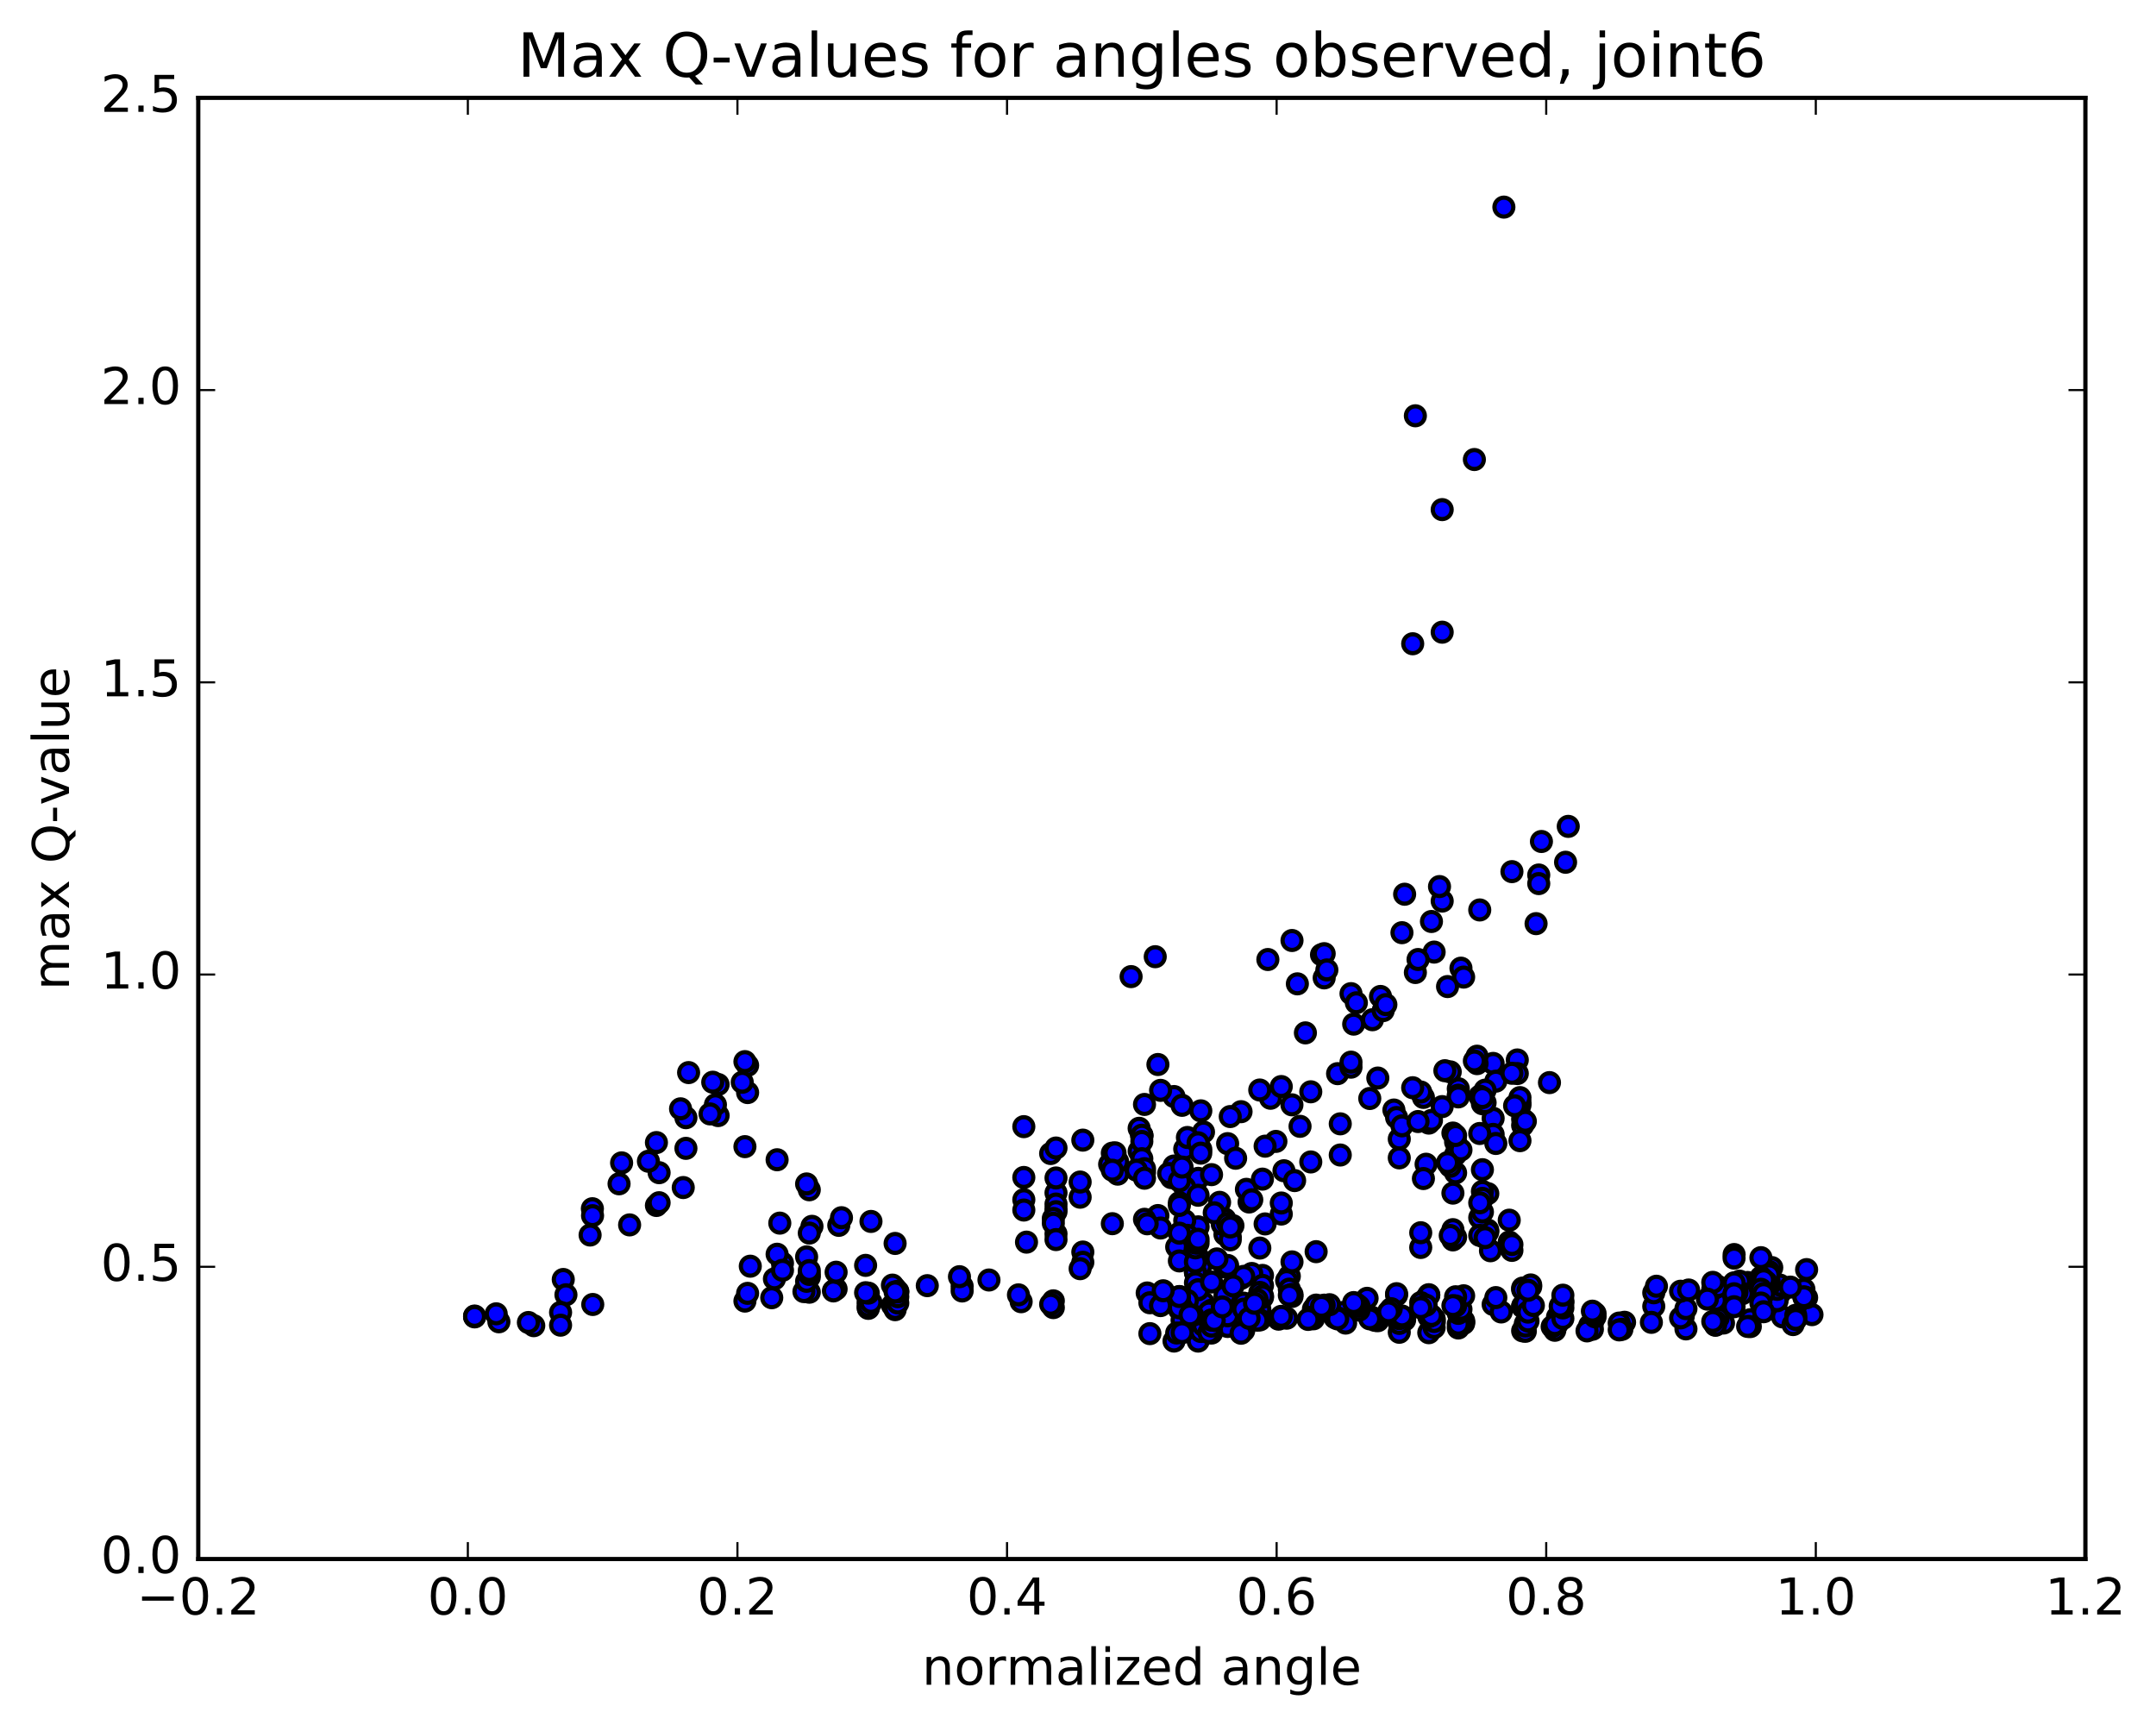 <?xml version="1.0" encoding="utf-8" standalone="no"?>
<!DOCTYPE svg PUBLIC "-//W3C//DTD SVG 1.1//EN"
  "http://www.w3.org/Graphics/SVG/1.1/DTD/svg11.dtd">
<!-- Created with matplotlib (http://matplotlib.org/) -->
<svg height="408pt" version="1.1" viewBox="0 0 510 408" width="510pt" xmlns="http://www.w3.org/2000/svg" xmlns:xlink="http://www.w3.org/1999/xlink">
 <defs>
  <style type="text/css">
*{stroke-linecap:butt;stroke-linejoin:round;stroke-miterlimit:100000;}
  </style>
 </defs>
 <g id="figure_1">
  <g id="patch_1">
   <path d="M 0 408.169 
L 510.039 408.169 
L 510.039 0 
L 0 0 
z
" style="fill:#ffffff;"/>
  </g>
  <g id="axes_1">
   <g id="patch_2">
    <path d="M 46.898 368.742 
L 493.298 368.742 
L 493.298 23.142 
L 46.898 23.142 
z
" style="fill:#ffffff;"/>
   </g>
   <g id="PathCollection_1">
    <defs>
     <path d="M 0 2.236 
C 0.593 2.236 1.162 2 1.581 1.581 
C 2 1.162 2.236 0.593 2.236 0 
C 2.236 -0.593 2 -1.162 1.581 -1.581 
C 1.162 -2 0.593 -2.236 0 -2.236 
C -0.593 -2.236 -1.162 -2 -1.581 -1.581 
C -2 -1.162 -2.236 -0.593 -2.236 0 
C -2.236 0.593 -2 1.162 -1.581 1.581 
C -1.162 2 -0.593 2.236 0 2.236 
z
" id="m8c1c696b35" style="stroke:#000000;"/>
    </defs>
    <g clip-path="url(#pfbdec4ac30)">
     <use style="fill:#0000ff;stroke:#000000;" x="284.688" xlink:href="#m8c1c696b35" y="308.147"/>
     <use style="fill:#0000ff;stroke:#000000;" x="270.098" xlink:href="#m8c1c696b35" y="268.504"/>
     <use style="fill:#0000ff;stroke:#000000;" x="270.732" xlink:href="#m8c1c696b35" y="261.224"/>
     <use style="fill:#0000ff;stroke:#000000;" x="277.71" xlink:href="#m8c1c696b35" y="259.354"/>
     <use style="fill:#0000ff;stroke:#000000;" x="284.053" xlink:href="#m8c1c696b35" y="262.736"/>
     <use style="fill:#0000ff;stroke:#000000;" x="284.687" xlink:href="#m8c1c696b35" y="267.754"/>
     <use style="fill:#0000ff;stroke:#000000;" x="290.397" xlink:href="#m8c1c696b35" y="270.495"/>
     <use style="fill:#0000ff;stroke:#000000;" x="283.419" xlink:href="#m8c1c696b35" y="278.706"/>
     <use style="fill:#0000ff;stroke:#000000;" x="289.762" xlink:href="#m8c1c696b35" y="288.347"/>
     <use style="fill:#0000ff;stroke:#000000;" x="283.419" xlink:href="#m8c1c696b35" y="290.174"/>
     <use style="fill:#0000ff;stroke:#000000;" x="283.419" xlink:href="#m8c1c696b35" y="297.433"/>
     <use style="fill:#0000ff;stroke:#000000;" x="284.053" xlink:href="#m8c1c696b35" y="299.375"/>
     <use style="fill:#0000ff;stroke:#000000;" x="291.031" xlink:href="#m8c1c696b35" y="292.608"/>
     <use style="fill:#0000ff;stroke:#000000;" x="298.009" xlink:href="#m8c1c696b35" y="295.193"/>
     <use style="fill:#0000ff;stroke:#000000;" x="298.643" xlink:href="#m8c1c696b35" y="301.664"/>
     <use style="fill:#0000ff;stroke:#000000;" x="304.987" xlink:href="#m8c1c696b35" y="301.849"/>
     <use style="fill:#0000ff;stroke:#000000;" x="305.621" xlink:href="#m8c1c696b35" y="298.462"/>
     <use style="fill:#0000ff;stroke:#000000;" x="311.331" xlink:href="#m8c1c696b35" y="296.046"/>
     <use style="fill:#0000ff;stroke:#000000;" x="304.353" xlink:href="#m8c1c696b35" y="302.873"/>
     <use style="fill:#0000ff;stroke:#000000;" x="297.375" xlink:href="#m8c1c696b35" y="307.438"/>
     <use style="fill:#0000ff;stroke:#000000;" x="291.666" xlink:href="#m8c1c696b35" y="307.845"/>
     <use style="fill:#0000ff;stroke:#000000;" x="298.009" xlink:href="#m8c1c696b35" y="309.649"/>
     <use style="fill:#0000ff;stroke:#000000;" x="304.353" xlink:href="#m8c1c696b35" y="311.783"/>
     <use style="fill:#0000ff;stroke:#000000;" x="298.009" xlink:href="#m8c1c696b35" y="312.189"/>
     <use style="fill:#0000ff;stroke:#000000;" x="297.375" xlink:href="#m8c1c696b35" y="312.249"/>
     <use style="fill:#0000ff;stroke:#000000;" x="290.397" xlink:href="#m8c1c696b35" y="313.74"/>
     <use style="fill:#0000ff;stroke:#000000;" x="283.42" xlink:href="#m8c1c696b35" y="317.195"/>
     <use style="fill:#0000ff;stroke:#000000;" x="277.711" xlink:href="#m8c1c696b35" y="317.19"/>
     <use style="fill:#0000ff;stroke:#000000;" x="284.054" xlink:href="#m8c1c696b35" y="314.921"/>
     <use style="fill:#0000ff;stroke:#000000;" x="284.054" xlink:href="#m8c1c696b35" y="312.723"/>
     <use style="fill:#0000ff;stroke:#000000;" x="284.688" xlink:href="#m8c1c696b35" y="313.511"/>
     <use style="fill:#0000ff;stroke:#000000;" x="290.397" xlink:href="#m8c1c696b35" y="311.219"/>
     <use style="fill:#0000ff;stroke:#000000;" x="289.763" xlink:href="#m8c1c696b35" y="299.663"/>
     <use style="fill:#0000ff;stroke:#000000;" x="282.785" xlink:href="#m8c1c696b35" y="300.972"/>
     <use style="fill:#0000ff;stroke:#000000;" x="282.785" xlink:href="#m8c1c696b35" y="300.968"/>
     <use style="fill:#0000ff;stroke:#000000;" x="282.785" xlink:href="#m8c1c696b35" y="303.414"/>
     <use style="fill:#0000ff;stroke:#000000;" x="283.419" xlink:href="#m8c1c696b35" y="305.044"/>
     <use style="fill:#0000ff;stroke:#000000;" x="289.762" xlink:href="#m8c1c696b35" y="306.451"/>
     <use style="fill:#0000ff;stroke:#000000;" x="290.397" xlink:href="#m8c1c696b35" y="299.306"/>
     <use style="fill:#0000ff;stroke:#000000;" x="296.106" xlink:href="#m8c1c696b35" y="301.205"/>
     <use style="fill:#0000ff;stroke:#000000;" x="289.762" xlink:href="#m8c1c696b35" y="291.986"/>
     <use style="fill:#0000ff;stroke:#000000;" x="295.471" xlink:href="#m8c1c696b35" y="284.301"/>
     <use style="fill:#0000ff;stroke:#000000;" x="288.494" xlink:href="#m8c1c696b35" y="284.377"/>
     <use style="fill:#0000ff;stroke:#000000;" x="294.837" xlink:href="#m8c1c696b35" y="281.302"/>
     <use style="fill:#0000ff;stroke:#000000;" x="301.815" xlink:href="#m8c1c696b35" y="269.968"/>
     <use style="fill:#0000ff;stroke:#000000;" x="307.524" xlink:href="#m8c1c696b35" y="266.402"/>
     <use style="fill:#0000ff;stroke:#000000;" x="300.546" xlink:href="#m8c1c696b35" y="259.76"/>
     <use style="fill:#0000ff;stroke:#000000;" x="293.568" xlink:href="#m8c1c696b35" y="262.937"/>
     <use style="fill:#0000ff;stroke:#000000;" x="286.59" xlink:href="#m8c1c696b35" y="277.828"/>
     <use style="fill:#0000ff;stroke:#000000;" x="280.247" xlink:href="#m8c1c696b35" y="288.707"/>
     <use style="fill:#0000ff;stroke:#000000;" x="280.881" xlink:href="#m8c1c696b35" y="292.186"/>
     <use style="fill:#0000ff;stroke:#000000;" x="287.859" xlink:href="#m8c1c696b35" y="297.761"/>
     <use style="fill:#0000ff;stroke:#000000;" x="293.568" xlink:href="#m8c1c696b35" y="302.37"/>
     <use style="fill:#0000ff;stroke:#000000;" x="286.59" xlink:href="#m8c1c696b35" y="309.885"/>
     <use style="fill:#0000ff;stroke:#000000;" x="280.881" xlink:href="#m8c1c696b35" y="307.596"/>
     <use style="fill:#0000ff;stroke:#000000;" x="286.59" xlink:href="#m8c1c696b35" y="303.218"/>
     <use style="fill:#0000ff;stroke:#000000;" x="279.613" xlink:href="#m8c1c696b35" y="296.463"/>
     <use style="fill:#0000ff;stroke:#000000;" x="273.904" xlink:href="#m8c1c696b35" y="287.501"/>
     <use style="fill:#0000ff;stroke:#000000;" x="280.247" xlink:href="#m8c1c696b35" y="271.756"/>
     <use style="fill:#0000ff;stroke:#000000;" x="279.613" xlink:href="#m8c1c696b35" y="261.433"/>
     <use style="fill:#0000ff;stroke:#000000;" x="273.904" xlink:href="#m8c1c696b35" y="251.78"/>
     <use style="fill:#0000ff;stroke:#000000;" x="273.269" xlink:href="#m8c1c696b35" y="226.28"/>
     <use style="fill:#0000ff;stroke:#000000;" x="267.56" xlink:href="#m8c1c696b35" y="230.989"/>
     <use style="fill:#0000ff;stroke:#000000;" x="274.538" xlink:href="#m8c1c696b35" y="257.893"/>
     <use style="fill:#0000ff;stroke:#000000;" x="280.882" xlink:href="#m8c1c696b35" y="269.038"/>
     <use style="fill:#0000ff;stroke:#000000;" x="280.247" xlink:href="#m8c1c696b35" y="280.839"/>
     <use style="fill:#0000ff;stroke:#000000;" x="274.538" xlink:href="#m8c1c696b35" y="290.45"/>
     <use style="fill:#0000ff;stroke:#000000;" x="281.516" xlink:href="#m8c1c696b35" y="296.652"/>
     <use style="fill:#0000ff;stroke:#000000;" x="289.128" xlink:href="#m8c1c696b35" y="289.576"/>
     <use style="fill:#0000ff;stroke:#000000;" x="296.106" xlink:href="#m8c1c696b35" y="283.78"/>
     <use style="fill:#0000ff;stroke:#000000;" x="303.084" xlink:href="#m8c1c696b35" y="287.148"/>
     <use style="fill:#0000ff;stroke:#000000;" x="303.084" xlink:href="#m8c1c696b35" y="284.537"/>
     <use style="fill:#0000ff;stroke:#000000;" x="303.718" xlink:href="#m8c1c696b35" y="276.909"/>
     <use style="fill:#0000ff;stroke:#000000;" x="310.061" xlink:href="#m8c1c696b35" y="274.826"/>
     <use style="fill:#0000ff;stroke:#000000;" x="317.039" xlink:href="#m8c1c696b35" y="273.184"/>
     <use style="fill:#0000ff;stroke:#000000;" x="316.405" xlink:href="#m8c1c696b35" y="253.942"/>
     <use style="fill:#0000ff;stroke:#000000;" x="308.792" xlink:href="#m8c1c696b35" y="244.298"/>
     <use style="fill:#0000ff;stroke:#000000;" x="303.083" xlink:href="#m8c1c696b35" y="256.991"/>
     <use style="fill:#0000ff;stroke:#000000;" x="310.061" xlink:href="#m8c1c696b35" y="258.235"/>
     <use style="fill:#0000ff;stroke:#000000;" x="317.039" xlink:href="#m8c1c696b35" y="265.81"/>
     <use style="fill:#0000ff;stroke:#000000;" x="324.017" xlink:href="#m8c1c696b35" y="259.816"/>
     <use style="fill:#0000ff;stroke:#000000;" x="324.651" xlink:href="#m8c1c696b35" y="241.187"/>
     <use style="fill:#0000ff;stroke:#000000;" x="331.63" xlink:href="#m8c1c696b35" y="220.601"/>
     <use style="fill:#0000ff;stroke:#000000;" x="332.264" xlink:href="#m8c1c696b35" y="211.505"/>
     <use style="fill:#0000ff;stroke:#000000;" x="338.609" xlink:href="#m8c1c696b35" y="217.953"/>
     <use style="fill:#0000ff;stroke:#000000;" x="339.243" xlink:href="#m8c1c696b35" y="225.19"/>
     <use style="fill:#0000ff;stroke:#000000;" x="345.588" xlink:href="#m8c1c696b35" y="228.992"/>
     <use style="fill:#0000ff;stroke:#000000;" x="346.222" xlink:href="#m8c1c696b35" y="231.1"/>
     <use style="fill:#0000ff;stroke:#000000;" x="353.2" xlink:href="#m8c1c696b35" y="251.522"/>
     <use style="fill:#0000ff;stroke:#000000;" x="359.545" xlink:href="#m8c1c696b35" y="260.787"/>
     <use style="fill:#0000ff;stroke:#000000;" x="359.545" xlink:href="#m8c1c696b35" y="261.381"/>
     <use style="fill:#0000ff;stroke:#000000;" x="358.91" xlink:href="#m8c1c696b35" y="261.371"/>
     <use style="fill:#0000ff;stroke:#000000;" x="353.201" xlink:href="#m8c1c696b35" y="264.505"/>
     <use style="fill:#0000ff;stroke:#000000;" x="360.18" xlink:href="#m8c1c696b35" y="266.17"/>
     <use style="fill:#0000ff;stroke:#000000;" x="359.545" xlink:href="#m8c1c696b35" y="259.609"/>
     <use style="fill:#0000ff;stroke:#000000;" x="353.836" xlink:href="#m8c1c696b35" y="255.718"/>
     <use style="fill:#0000ff;stroke:#000000;" x="360.181" xlink:href="#m8c1c696b35" y="264.675"/>
     <use style="fill:#0000ff;stroke:#000000;" x="359.546" xlink:href="#m8c1c696b35" y="269.795"/>
     <use style="fill:#0000ff;stroke:#000000;" x="353.202" xlink:href="#m8c1c696b35" y="268.306"/>
     <use style="fill:#0000ff;stroke:#000000;" x="353.837" xlink:href="#m8c1c696b35" y="270.452"/>
     <use style="fill:#0000ff;stroke:#000000;" x="360.816" xlink:href="#m8c1c696b35" y="265.214"/>
     <use style="fill:#0000ff;stroke:#000000;" x="366.526" xlink:href="#m8c1c696b35" y="256.059"/>
     <use style="fill:#0000ff;stroke:#000000;" x="358.913" xlink:href="#m8c1c696b35" y="250.703"/>
     <use style="fill:#0000ff;stroke:#000000;" x="358.913" xlink:href="#m8c1c696b35" y="253.916"/>
     <use style="fill:#0000ff;stroke:#000000;" x="358.278" xlink:href="#m8c1c696b35" y="261.537"/>
     <use style="fill:#0000ff;stroke:#000000;" x="351.3" xlink:href="#m8c1c696b35" y="257.848"/>
     <use style="fill:#0000ff;stroke:#000000;" x="350.665" xlink:href="#m8c1c696b35" y="261.056"/>
     <use style="fill:#0000ff;stroke:#000000;" x="344.321" xlink:href="#m8c1c696b35" y="270.09"/>
     <use style="fill:#0000ff;stroke:#000000;" x="343.686" xlink:href="#m8c1c696b35" y="267.992"/>
     <use style="fill:#0000ff;stroke:#000000;" x="336.708" xlink:href="#m8c1c696b35" y="259.562"/>
     <use style="fill:#0000ff;stroke:#000000;" x="329.729" xlink:href="#m8c1c696b35" y="262.546"/>
     <use style="fill:#0000ff;stroke:#000000;" x="330.363" xlink:href="#m8c1c696b35" y="264.318"/>
     <use style="fill:#0000ff;stroke:#000000;" x="337.977" xlink:href="#m8c1c696b35" y="265.637"/>
     <use style="fill:#0000ff;stroke:#000000;" x="344.321" xlink:href="#m8c1c696b35" y="273.076"/>
     <use style="fill:#0000ff;stroke:#000000;" x="337.342" xlink:href="#m8c1c696b35" y="275.367"/>
     <use style="fill:#0000ff;stroke:#000000;" x="330.998" xlink:href="#m8c1c696b35" y="273.863"/>
     <use style="fill:#0000ff;stroke:#000000;" x="330.998" xlink:href="#m8c1c696b35" y="269.404"/>
     <use style="fill:#0000ff;stroke:#000000;" x="331.632" xlink:href="#m8c1c696b35" y="266.288"/>
     <use style="fill:#0000ff;stroke:#000000;" x="338.611" xlink:href="#m8c1c696b35" y="264.995"/>
     <use style="fill:#0000ff;stroke:#000000;" x="344.956" xlink:href="#m8c1c696b35" y="257.509"/>
     <use style="fill:#0000ff;stroke:#000000;" x="344.956" xlink:href="#m8c1c696b35" y="259.031"/>
     <use style="fill:#0000ff;stroke:#000000;" x="345.59" xlink:href="#m8c1c696b35" y="271.984"/>
     <use style="fill:#0000ff;stroke:#000000;" x="351.935" xlink:href="#m8c1c696b35" y="282.311"/>
     <use style="fill:#0000ff;stroke:#000000;" x="351.935" xlink:href="#m8c1c696b35" y="290.946"/>
     <use style="fill:#0000ff;stroke:#000000;" x="352.569" xlink:href="#m8c1c696b35" y="295.83"/>
     <use style="fill:#0000ff;stroke:#000000;" x="357.644" xlink:href="#m8c1c696b35" y="295.744"/>
     <use style="fill:#0000ff;stroke:#000000;" x="351.934" xlink:href="#m8c1c696b35" y="291.37"/>
     <use style="fill:#0000ff;stroke:#000000;" x="357.01" xlink:href="#m8c1c696b35" y="293.751"/>
     <use style="fill:#0000ff;stroke:#000000;" x="350.031" xlink:href="#m8c1c696b35" y="288"/>
     <use style="fill:#0000ff;stroke:#000000;" x="343.686" xlink:href="#m8c1c696b35" y="291.409"/>
     <use style="fill:#0000ff;stroke:#000000;" x="343.686" xlink:href="#m8c1c696b35" y="293.264"/>
     <use style="fill:#0000ff;stroke:#000000;" x="344.321" xlink:href="#m8c1c696b35" y="292.638"/>
     <use style="fill:#0000ff;stroke:#000000;" x="350.031" xlink:href="#m8c1c696b35" y="292.198"/>
     <use style="fill:#0000ff;stroke:#000000;" x="343.686" xlink:href="#m8c1c696b35" y="290.839"/>
     <use style="fill:#0000ff;stroke:#000000;" x="343.686" xlink:href="#m8c1c696b35" y="282.197"/>
     <use style="fill:#0000ff;stroke:#000000;" x="344.321" xlink:href="#m8c1c696b35" y="268.571"/>
     <use style="fill:#0000ff;stroke:#000000;" x="351.3" xlink:href="#m8c1c696b35" y="260.814"/>
     <use style="fill:#0000ff;stroke:#000000;" x="357.644" xlink:href="#m8c1c696b35" y="253.85"/>
     <use style="fill:#0000ff;stroke:#000000;" x="350.031" xlink:href="#m8c1c696b35" y="259.267"/>
     <use style="fill:#0000ff;stroke:#000000;" x="344.955" xlink:href="#m8c1c696b35" y="259.437"/>
     <use style="fill:#0000ff;stroke:#000000;" x="350.665" xlink:href="#m8c1c696b35" y="259.603"/>
     <use style="fill:#0000ff;stroke:#000000;" x="350.031" xlink:href="#m8c1c696b35" y="268.095"/>
     <use style="fill:#0000ff;stroke:#000000;" x="344.321" xlink:href="#m8c1c696b35" y="277.412"/>
     <use style="fill:#0000ff;stroke:#000000;" x="350.665" xlink:href="#m8c1c696b35" y="276.658"/>
     <use style="fill:#0000ff;stroke:#000000;" x="350.665" xlink:href="#m8c1c696b35" y="281.797"/>
     <use style="fill:#0000ff;stroke:#000000;" x="350.665" xlink:href="#m8c1c696b35" y="286.662"/>
     <use style="fill:#0000ff;stroke:#000000;" x="351.3" xlink:href="#m8c1c696b35" y="292.735"/>
     <use style="fill:#0000ff;stroke:#000000;" x="357.645" xlink:href="#m8c1c696b35" y="294.356"/>
     <use style="fill:#0000ff;stroke:#000000;" x="357.01" xlink:href="#m8c1c696b35" y="288.598"/>
     <use style="fill:#0000ff;stroke:#000000;" x="350.665" xlink:href="#m8c1c696b35" y="283.436"/>
     <use style="fill:#0000ff;stroke:#000000;" x="350.031" xlink:href="#m8c1c696b35" y="284.485"/>
     <use style="fill:#0000ff;stroke:#000000;" x="343.052" xlink:href="#m8c1c696b35" y="292.219"/>
     <use style="fill:#0000ff;stroke:#000000;" x="336.073" xlink:href="#m8c1c696b35" y="295.054"/>
     <use style="fill:#0000ff;stroke:#000000;" x="336.073" xlink:href="#m8c1c696b35" y="291.568"/>
     <use style="fill:#0000ff;stroke:#000000;" x="336.707" xlink:href="#m8c1c696b35" y="278.752"/>
     <use style="fill:#0000ff;stroke:#000000;" x="343.051" xlink:href="#m8c1c696b35" y="275.857"/>
     <use style="fill:#0000ff;stroke:#000000;" x="342.417" xlink:href="#m8c1c696b35" y="274.978"/>
     <use style="fill:#0000ff;stroke:#000000;" x="335.438" xlink:href="#m8c1c696b35" y="265.266"/>
     <use style="fill:#0000ff;stroke:#000000;" x="336.073" xlink:href="#m8c1c696b35" y="258.285"/>
     <use style="fill:#0000ff;stroke:#000000;" x="343.051" xlink:href="#m8c1c696b35" y="253.521"/>
     <use style="fill:#0000ff;stroke:#000000;" x="349.396" xlink:href="#m8c1c696b35" y="251.571"/>
     <use style="fill:#0000ff;stroke:#000000;" x="349.396" xlink:href="#m8c1c696b35" y="249.814"/>
     <use style="fill:#0000ff;stroke:#000000;" x="348.761" xlink:href="#m8c1c696b35" y="250.942"/>
     <use style="fill:#0000ff;stroke:#000000;" x="341.782" xlink:href="#m8c1c696b35" y="253.246"/>
     <use style="fill:#0000ff;stroke:#000000;" x="341.148" xlink:href="#m8c1c696b35" y="261.738"/>
     <use style="fill:#0000ff;stroke:#000000;" x="334.169" xlink:href="#m8c1c696b35" y="257.27"/>
     <use style="fill:#0000ff;stroke:#000000;" x="325.922" xlink:href="#m8c1c696b35" y="254.983"/>
     <use style="fill:#0000ff;stroke:#000000;" x="319.578" xlink:href="#m8c1c696b35" y="252.409"/>
     <use style="fill:#0000ff;stroke:#000000;" x="319.578" xlink:href="#m8c1c696b35" y="251.221"/>
     <use style="fill:#0000ff;stroke:#000000;" x="320.213" xlink:href="#m8c1c696b35" y="242.226"/>
     <use style="fill:#0000ff;stroke:#000000;" x="327.191" xlink:href="#m8c1c696b35" y="239.028"/>
     <use style="fill:#0000ff;stroke:#000000;" x="326.557" xlink:href="#m8c1c696b35" y="235.681"/>
     <use style="fill:#0000ff;stroke:#000000;" x="319.579" xlink:href="#m8c1c696b35" y="235.018"/>
     <use style="fill:#0000ff;stroke:#000000;" x="313.235" xlink:href="#m8c1c696b35" y="231.29"/>
     <use style="fill:#0000ff;stroke:#000000;" x="312.601" xlink:href="#m8c1c696b35" y="225.811"/>
     <use style="fill:#0000ff;stroke:#000000;" x="305.623" xlink:href="#m8c1c696b35" y="222.449"/>
     <use style="fill:#0000ff;stroke:#000000;" x="299.914" xlink:href="#m8c1c696b35" y="226.947"/>
     <use style="fill:#0000ff;stroke:#000000;" x="306.892" xlink:href="#m8c1c696b35" y="232.7"/>
     <use style="fill:#0000ff;stroke:#000000;" x="313.235" xlink:href="#m8c1c696b35" y="225.563"/>
     <use style="fill:#0000ff;stroke:#000000;" x="313.869" xlink:href="#m8c1c696b35" y="229.409"/>
     <use style="fill:#0000ff;stroke:#000000;" x="320.848" xlink:href="#m8c1c696b35" y="237.178"/>
     <use style="fill:#0000ff;stroke:#000000;" x="327.826" xlink:href="#m8c1c696b35" y="237.608"/>
     <use style="fill:#0000ff;stroke:#000000;" x="334.805" xlink:href="#m8c1c696b35" y="230.019"/>
     <use style="fill:#0000ff;stroke:#000000;" x="335.439" xlink:href="#m8c1c696b35" y="226.945"/>
     <use style="fill:#0000ff;stroke:#000000;" x="342.418" xlink:href="#m8c1c696b35" y="233.344"/>
     <use style="fill:#0000ff;stroke:#000000;" x="350.032" xlink:href="#m8c1c696b35" y="215.223"/>
     <use style="fill:#0000ff;stroke:#000000;" x="357.646" xlink:href="#m8c1c696b35" y="206.161"/>
     <use style="fill:#0000ff;stroke:#000000;" x="363.99" xlink:href="#m8c1c696b35" y="206.957"/>
     <use style="fill:#0000ff;stroke:#000000;" x="364.625" xlink:href="#m8c1c696b35" y="199.03"/>
     <use style="fill:#0000ff;stroke:#000000;" x="370.969" xlink:href="#m8c1c696b35" y="195.456"/>
     <use style="fill:#0000ff;stroke:#000000;" x="370.335" xlink:href="#m8c1c696b35" y="203.943"/>
     <use style="fill:#0000ff;stroke:#000000;" x="363.99" xlink:href="#m8c1c696b35" y="208.988"/>
     <use style="fill:#0000ff;stroke:#000000;" x="363.356" xlink:href="#m8c1c696b35" y="218.461"/>
     <use style="fill:#0000ff;stroke:#000000;" x="355.742" xlink:href="#m8c1c696b35" y="48.985"/>
     <use style="fill:#0000ff;stroke:#000000;" x="348.763" xlink:href="#m8c1c696b35" y="108.686"/>
     <use style="fill:#0000ff;stroke:#000000;" x="341.15" xlink:href="#m8c1c696b35" y="120.533"/>
     <use style="fill:#0000ff;stroke:#000000;" x="334.805" xlink:href="#m8c1c696b35" y="98.341"/>
     <use style="fill:#0000ff;stroke:#000000;" x="341.149" xlink:href="#m8c1c696b35" y="149.526"/>
     <use style="fill:#0000ff;stroke:#000000;" x="341.149" xlink:href="#m8c1c696b35" y="213.122"/>
     <use style="fill:#0000ff;stroke:#000000;" x="340.515" xlink:href="#m8c1c696b35" y="209.694"/>
     <use style="fill:#0000ff;stroke:#000000;" x="334.171" xlink:href="#m8c1c696b35" y="152.262"/>
     <use style="fill:#0000ff;stroke:#000000;" x="270.098" xlink:href="#m8c1c696b35" y="268.504"/>
     <use style="fill:#0000ff;stroke:#000000;" x="269.463" xlink:href="#m8c1c696b35" y="266.869"/>
     <use style="fill:#0000ff;stroke:#000000;" x="263.12" xlink:href="#m8c1c696b35" y="272.744"/>
     <use style="fill:#0000ff;stroke:#000000;" x="269.463" xlink:href="#m8c1c696b35" y="272.259"/>
     <use style="fill:#0000ff;stroke:#000000;" x="262.485" xlink:href="#m8c1c696b35" y="275.375"/>
     <use style="fill:#0000ff;stroke:#000000;" x="255.508" xlink:href="#m8c1c696b35" y="283.164"/>
     <use style="fill:#0000ff;stroke:#000000;" x="256.142" xlink:href="#m8c1c696b35" y="296.133"/>
     <use style="fill:#0000ff;stroke:#000000;" x="263.12" xlink:href="#m8c1c696b35" y="289.428"/>
     <use style="fill:#0000ff;stroke:#000000;" x="263.754" xlink:href="#m8c1c696b35" y="273.262"/>
     <use style="fill:#0000ff;stroke:#000000;" x="270.097" xlink:href="#m8c1c696b35" y="268.986"/>
     <use style="fill:#0000ff;stroke:#000000;" x="264.388" xlink:href="#m8c1c696b35" y="277.713"/>
     <use style="fill:#0000ff;stroke:#000000;" x="270.731" xlink:href="#m8c1c696b35" y="277.286"/>
     <use style="fill:#0000ff;stroke:#000000;" x="264.388" xlink:href="#m8c1c696b35" y="274.779"/>
     <use style="fill:#0000ff;stroke:#000000;" x="263.753" xlink:href="#m8c1c696b35" y="272.668"/>
     <use style="fill:#0000ff;stroke:#000000;" x="256.141" xlink:href="#m8c1c696b35" y="269.665"/>
     <use style="fill:#0000ff;stroke:#000000;" x="248.529" xlink:href="#m8c1c696b35" y="272.83"/>
     <use style="fill:#0000ff;stroke:#000000;" x="242.185" xlink:href="#m8c1c696b35" y="266.476"/>
     <use style="fill:#0000ff;stroke:#000000;" x="249.798" xlink:href="#m8c1c696b35" y="271.532"/>
     <use style="fill:#0000ff;stroke:#000000;" x="255.507" xlink:href="#m8c1c696b35" y="279.578"/>
     <use style="fill:#0000ff;stroke:#000000;" x="249.797" xlink:href="#m8c1c696b35" y="282.139"/>
     <use style="fill:#0000ff;stroke:#000000;" x="249.798" xlink:href="#m8c1c696b35" y="285.946"/>
     <use style="fill:#0000ff;stroke:#000000;" x="249.798" xlink:href="#m8c1c696b35" y="284.785"/>
     <use style="fill:#0000ff;stroke:#000000;" x="249.798" xlink:href="#m8c1c696b35" y="278.615"/>
     <use style="fill:#0000ff;stroke:#000000;" x="249.797" xlink:href="#m8c1c696b35" y="286.589"/>
     <use style="fill:#0000ff;stroke:#000000;" x="249.797" xlink:href="#m8c1c696b35" y="291.836"/>
     <use style="fill:#0000ff;stroke:#000000;" x="249.163" xlink:href="#m8c1c696b35" y="288.193"/>
     <use style="fill:#0000ff;stroke:#000000;" x="242.185" xlink:href="#m8c1c696b35" y="283.759"/>
     <use style="fill:#0000ff;stroke:#000000;" x="242.185" xlink:href="#m8c1c696b35" y="278.494"/>
     <use style="fill:#0000ff;stroke:#000000;" x="242.185" xlink:href="#m8c1c696b35" y="286.2"/>
     <use style="fill:#0000ff;stroke:#000000;" x="242.819" xlink:href="#m8c1c696b35" y="293.791"/>
     <use style="fill:#0000ff;stroke:#000000;" x="249.163" xlink:href="#m8c1c696b35" y="289.311"/>
     <use style="fill:#0000ff;stroke:#000000;" x="249.797" xlink:href="#m8c1c696b35" y="293.187"/>
     <use style="fill:#0000ff;stroke:#000000;" x="256.141" xlink:href="#m8c1c696b35" y="298.555"/>
     <use style="fill:#0000ff;stroke:#000000;" x="255.506" xlink:href="#m8c1c696b35" y="300.071"/>
     <use style="fill:#0000ff;stroke:#000000;" x="249.163" xlink:href="#m8c1c696b35" y="307.675"/>
     <use style="fill:#0000ff;stroke:#000000;" x="249.163" xlink:href="#m8c1c696b35" y="309.276"/>
     <use style="fill:#0000ff;stroke:#000000;" x="248.529" xlink:href="#m8c1c696b35" y="308.484"/>
     <use style="fill:#0000ff;stroke:#000000;" x="241.551" xlink:href="#m8c1c696b35" y="307.882"/>
     <use style="fill:#0000ff;stroke:#000000;" x="240.916" xlink:href="#m8c1c696b35" y="306.261"/>
     <use style="fill:#0000ff;stroke:#000000;" x="233.939" xlink:href="#m8c1c696b35" y="302.746"/>
     <use style="fill:#0000ff;stroke:#000000;" x="227.595" xlink:href="#m8c1c696b35" y="304.219"/>
     <use style="fill:#0000ff;stroke:#000000;" x="227.595" xlink:href="#m8c1c696b35" y="305.342"/>
     <use style="fill:#0000ff;stroke:#000000;" x="226.961" xlink:href="#m8c1c696b35" y="301.966"/>
     <use style="fill:#0000ff;stroke:#000000;" x="219.348" xlink:href="#m8c1c696b35" y="304.087"/>
     <use style="fill:#0000ff;stroke:#000000;" x="211.736" xlink:href="#m8c1c696b35" y="304.714"/>
     <use style="fill:#0000ff;stroke:#000000;" x="211.102" xlink:href="#m8c1c696b35" y="303.957"/>
     <use style="fill:#0000ff;stroke:#000000;" x="205.393" xlink:href="#m8c1c696b35" y="307.84"/>
     <use style="fill:#0000ff;stroke:#000000;" x="211.736" xlink:href="#m8c1c696b35" y="309.767"/>
     <use style="fill:#0000ff;stroke:#000000;" x="211.102" xlink:href="#m8c1c696b35" y="308.706"/>
     <use style="fill:#0000ff;stroke:#000000;" x="205.393" xlink:href="#m8c1c696b35" y="308.227"/>
     <use style="fill:#0000ff;stroke:#000000;" x="211.736" xlink:href="#m8c1c696b35" y="308.541"/>
     <use style="fill:#0000ff;stroke:#000000;" x="205.393" xlink:href="#m8c1c696b35" y="309.457"/>
     <use style="fill:#0000ff;stroke:#000000;" x="211.736" xlink:href="#m8c1c696b35" y="309.49"/>
     <use style="fill:#0000ff;stroke:#000000;" x="205.393" xlink:href="#m8c1c696b35" y="309.33"/>
     <use style="fill:#0000ff;stroke:#000000;" x="212.371" xlink:href="#m8c1c696b35" y="308.196"/>
     <use style="fill:#0000ff;stroke:#000000;" x="205.393" xlink:href="#m8c1c696b35" y="308.913"/>
     <use style="fill:#0000ff;stroke:#000000;" x="206.028" xlink:href="#m8c1c696b35" y="308.05"/>
     <use style="fill:#0000ff;stroke:#000000;" x="212.371" xlink:href="#m8c1c696b35" y="306.703"/>
     <use style="fill:#0000ff;stroke:#000000;" x="212.371" xlink:href="#m8c1c696b35" y="305.577"/>
     <use style="fill:#0000ff;stroke:#000000;" x="212.371" xlink:href="#m8c1c696b35" y="305.431"/>
     <use style="fill:#0000ff;stroke:#000000;" x="211.736" xlink:href="#m8c1c696b35" y="305.563"/>
     <use style="fill:#0000ff;stroke:#000000;" x="205.393" xlink:href="#m8c1c696b35" y="305.852"/>
     <use style="fill:#0000ff;stroke:#000000;" x="204.759" xlink:href="#m8c1c696b35" y="305.758"/>
     <use style="fill:#0000ff;stroke:#000000;" x="197.781" xlink:href="#m8c1c696b35" y="304.878"/>
     <use style="fill:#0000ff;stroke:#000000;" x="191.437" xlink:href="#m8c1c696b35" y="305.633"/>
     <use style="fill:#0000ff;stroke:#000000;" x="197.147" xlink:href="#m8c1c696b35" y="305.33"/>
     <use style="fill:#0000ff;stroke:#000000;" x="190.169" xlink:href="#m8c1c696b35" y="305.492"/>
     <use style="fill:#0000ff;stroke:#000000;" x="182.556" xlink:href="#m8c1c696b35" y="306.939"/>
     <use style="fill:#0000ff;stroke:#000000;" x="176.213" xlink:href="#m8c1c696b35" y="307.736"/>
     <use style="fill:#0000ff;stroke:#000000;" x="176.847" xlink:href="#m8c1c696b35" y="305.906"/>
     <use style="fill:#0000ff;stroke:#000000;" x="183.191" xlink:href="#m8c1c696b35" y="302.488"/>
     <use style="fill:#0000ff;stroke:#000000;" x="177.481" xlink:href="#m8c1c696b35" y="299.482"/>
     <use style="fill:#0000ff;stroke:#000000;" x="185.094" xlink:href="#m8c1c696b35" y="298.755"/>
     <use style="fill:#0000ff;stroke:#000000;" x="191.437" xlink:href="#m8c1c696b35" y="302.054"/>
     <use style="fill:#0000ff;stroke:#000000;" x="190.803" xlink:href="#m8c1c696b35" y="303.056"/>
     <use style="fill:#0000ff;stroke:#000000;" x="183.825" xlink:href="#m8c1c696b35" y="296.655"/>
     <use style="fill:#0000ff;stroke:#000000;" x="184.459" xlink:href="#m8c1c696b35" y="289.295"/>
     <use style="fill:#0000ff;stroke:#000000;" x="192.072" xlink:href="#m8c1c696b35" y="290.054"/>
     <use style="fill:#0000ff;stroke:#000000;" x="198.415" xlink:href="#m8c1c696b35" y="289.822"/>
     <use style="fill:#0000ff;stroke:#000000;" x="199.05" xlink:href="#m8c1c696b35" y="288.013"/>
     <use style="fill:#0000ff;stroke:#000000;" x="206.028" xlink:href="#m8c1c696b35" y="288.895"/>
     <use style="fill:#0000ff;stroke:#000000;" x="211.737" xlink:href="#m8c1c696b35" y="294.101"/>
     <use style="fill:#0000ff;stroke:#000000;" x="204.759" xlink:href="#m8c1c696b35" y="299.286"/>
     <use style="fill:#0000ff;stroke:#000000;" x="197.781" xlink:href="#m8c1c696b35" y="300.905"/>
     <use style="fill:#0000ff;stroke:#000000;" x="190.803" xlink:href="#m8c1c696b35" y="297.269"/>
     <use style="fill:#0000ff;stroke:#000000;" x="185.094" xlink:href="#m8c1c696b35" y="300.45"/>
     <use style="fill:#0000ff;stroke:#000000;" x="191.437" xlink:href="#m8c1c696b35" y="301.429"/>
     <use style="fill:#0000ff;stroke:#000000;" x="191.437" xlink:href="#m8c1c696b35" y="300.519"/>
     <use style="fill:#0000ff;stroke:#000000;" x="191.437" xlink:href="#m8c1c696b35" y="291.651"/>
     <use style="fill:#0000ff;stroke:#000000;" x="191.437" xlink:href="#m8c1c696b35" y="281.407"/>
     <use style="fill:#0000ff;stroke:#000000;" x="190.802" xlink:href="#m8c1c696b35" y="280.028"/>
     <use style="fill:#0000ff;stroke:#000000;" x="183.824" xlink:href="#m8c1c696b35" y="274.306"/>
     <use style="fill:#0000ff;stroke:#000000;" x="176.212" xlink:href="#m8c1c696b35" y="271.205"/>
     <use style="fill:#0000ff;stroke:#000000;" x="169.868" xlink:href="#m8c1c696b35" y="263.86"/>
     <use style="fill:#0000ff;stroke:#000000;" x="176.846" xlink:href="#m8c1c696b35" y="258.415"/>
     <use style="fill:#0000ff;stroke:#000000;" x="176.846" xlink:href="#m8c1c696b35" y="251.985"/>
     <use style="fill:#0000ff;stroke:#000000;" x="176.211" xlink:href="#m8c1c696b35" y="251.099"/>
     <use style="fill:#0000ff;stroke:#000000;" x="169.867" xlink:href="#m8c1c696b35" y="256.502"/>
     <use style="fill:#0000ff;stroke:#000000;" x="175.576" xlink:href="#m8c1c696b35" y="255.98"/>
     <use style="fill:#0000ff;stroke:#000000;" x="168.598" xlink:href="#m8c1c696b35" y="255.967"/>
     <use style="fill:#0000ff;stroke:#000000;" x="162.889" xlink:href="#m8c1c696b35" y="253.69"/>
     <use style="fill:#0000ff;stroke:#000000;" x="169.233" xlink:href="#m8c1c696b35" y="261.292"/>
     <use style="fill:#0000ff;stroke:#000000;" x="162.255" xlink:href="#m8c1c696b35" y="264.357"/>
     <use style="fill:#0000ff;stroke:#000000;" x="155.911" xlink:href="#m8c1c696b35" y="277.365"/>
     <use style="fill:#0000ff;stroke:#000000;" x="155.277" xlink:href="#m8c1c696b35" y="285.121"/>
     <use style="fill:#0000ff;stroke:#000000;" x="148.934" xlink:href="#m8c1c696b35" y="289.714"/>
     <use style="fill:#0000ff;stroke:#000000;" x="155.911" xlink:href="#m8c1c696b35" y="284.469"/>
     <use style="fill:#0000ff;stroke:#000000;" x="161.621" xlink:href="#m8c1c696b35" y="280.879"/>
     <use style="fill:#0000ff;stroke:#000000;" x="155.277" xlink:href="#m8c1c696b35" y="270.243"/>
     <use style="fill:#0000ff;stroke:#000000;" x="162.254" xlink:href="#m8c1c696b35" y="271.609"/>
     <use style="fill:#0000ff;stroke:#000000;" x="167.963" xlink:href="#m8c1c696b35" y="263.463"/>
     <use style="fill:#0000ff;stroke:#000000;" x="160.986" xlink:href="#m8c1c696b35" y="262.26"/>
     <use style="fill:#0000ff;stroke:#000000;" x="153.384" xlink:href="#m8c1c696b35" y="274.661"/>
     <use style="fill:#0000ff;stroke:#000000;" x="147.04" xlink:href="#m8c1c696b35" y="275.045"/>
     <use style="fill:#0000ff;stroke:#000000;" x="146.438" xlink:href="#m8c1c696b35" y="279.993"/>
     <use style="fill:#0000ff;stroke:#000000;" x="140.129" xlink:href="#m8c1c696b35" y="285.888"/>
     <use style="fill:#0000ff;stroke:#000000;" x="140.166" xlink:href="#m8c1c696b35" y="287.536"/>
     <use style="fill:#0000ff;stroke:#000000;" x="139.588" xlink:href="#m8c1c696b35" y="292.108"/>
     <use style="fill:#0000ff;stroke:#000000;" x="133.239" xlink:href="#m8c1c696b35" y="302.626"/>
     <use style="fill:#0000ff;stroke:#000000;" x="133.873" xlink:href="#m8c1c696b35" y="306.244"/>
     <use style="fill:#0000ff;stroke:#000000;" x="140.216" xlink:href="#m8c1c696b35" y="308.537"/>
     <use style="fill:#0000ff;stroke:#000000;" x="132.604" xlink:href="#m8c1c696b35" y="310.412"/>
     <use style="fill:#0000ff;stroke:#000000;" x="126.26" xlink:href="#m8c1c696b35" y="313.552"/>
     <use style="fill:#0000ff;stroke:#000000;" x="132.604" xlink:href="#m8c1c696b35" y="313.432"/>
     <use style="fill:#0000ff;stroke:#000000;" x="124.991" xlink:href="#m8c1c696b35" y="312.801"/>
     <use style="fill:#0000ff;stroke:#000000;" x="118.013" xlink:href="#m8c1c696b35" y="312.631"/>
     <use style="fill:#0000ff;stroke:#000000;" x="117.379" xlink:href="#m8c1c696b35" y="310.748"/>
     <use style="fill:#0000ff;stroke:#000000;" x="428.624" xlink:href="#m8c1c696b35" y="310.941"/>
     <use style="fill:#0000ff;stroke:#000000;" x="421.646" xlink:href="#m8c1c696b35" y="311.471"/>
     <use style="fill:#0000ff;stroke:#000000;" x="414.035" xlink:href="#m8c1c696b35" y="312.139"/>
     <use style="fill:#0000ff;stroke:#000000;" x="407.691" xlink:href="#m8c1c696b35" y="312.926"/>
     <use style="fill:#0000ff;stroke:#000000;" x="414.035" xlink:href="#m8c1c696b35" y="313.765"/>
     <use style="fill:#0000ff;stroke:#000000;" x="413.4" xlink:href="#m8c1c696b35" y="313.729"/>
     <use style="fill:#0000ff;stroke:#000000;" x="406.423" xlink:href="#m8c1c696b35" y="311.762"/>
     <use style="fill:#0000ff;stroke:#000000;" x="405.788" xlink:href="#m8c1c696b35" y="312.593"/>
     <use style="fill:#0000ff;stroke:#000000;" x="398.811" xlink:href="#m8c1c696b35" y="314.311"/>
     <use style="fill:#0000ff;stroke:#000000;" x="405.788" xlink:href="#m8c1c696b35" y="313.36"/>
     <use style="fill:#0000ff;stroke:#000000;" x="405.789" xlink:href="#m8c1c696b35" y="313.453"/>
     <use style="fill:#0000ff;stroke:#000000;" x="405.154" xlink:href="#m8c1c696b35" y="312.554"/>
     <use style="fill:#0000ff;stroke:#000000;" x="398.176" xlink:href="#m8c1c696b35" y="311.345"/>
     <use style="fill:#0000ff;stroke:#000000;" x="397.542" xlink:href="#m8c1c696b35" y="311.709"/>
     <use style="fill:#0000ff;stroke:#000000;" x="391.198" xlink:href="#m8c1c696b35" y="308.973"/>
     <use style="fill:#0000ff;stroke:#000000;" x="398.81" xlink:href="#m8c1c696b35" y="309.517"/>
     <use style="fill:#0000ff;stroke:#000000;" x="405.788" xlink:href="#m8c1c696b35" y="307.558"/>
     <use style="fill:#0000ff;stroke:#000000;" x="405.154" xlink:href="#m8c1c696b35" y="304.935"/>
     <use style="fill:#0000ff;stroke:#000000;" x="397.541" xlink:href="#m8c1c696b35" y="305.404"/>
     <use style="fill:#0000ff;stroke:#000000;" x="391.197" xlink:href="#m8c1c696b35" y="305.773"/>
     <use style="fill:#0000ff;stroke:#000000;" x="391.831" xlink:href="#m8c1c696b35" y="304.223"/>
     <use style="fill:#0000ff;stroke:#000000;" x="399.443" xlink:href="#m8c1c696b35" y="305.114"/>
     <use style="fill:#0000ff;stroke:#000000;" x="406.421" xlink:href="#m8c1c696b35" y="304.301"/>
     <use style="fill:#0000ff;stroke:#000000;" x="413.399" xlink:href="#m8c1c696b35" y="303.333"/>
     <use style="fill:#0000ff;stroke:#000000;" x="419.742" xlink:href="#m8c1c696b35" y="304.01"/>
     <use style="fill:#0000ff;stroke:#000000;" x="420.376" xlink:href="#m8c1c696b35" y="305.717"/>
     <use style="fill:#0000ff;stroke:#000000;" x="426.719" xlink:href="#m8c1c696b35" y="304.937"/>
     <use style="fill:#0000ff;stroke:#000000;" x="421.01" xlink:href="#m8c1c696b35" y="305.912"/>
     <use style="fill:#0000ff;stroke:#000000;" x="427.354" xlink:href="#m8c1c696b35" y="306.929"/>
     <use style="fill:#0000ff;stroke:#000000;" x="426.719" xlink:href="#m8c1c696b35" y="306.863"/>
     <use style="fill:#0000ff;stroke:#000000;" x="419.741" xlink:href="#m8c1c696b35" y="306.471"/>
     <use style="fill:#0000ff;stroke:#000000;" x="420.375" xlink:href="#m8c1c696b35" y="307.66"/>
     <use style="fill:#0000ff;stroke:#000000;" x="426.719" xlink:href="#m8c1c696b35" y="306.715"/>
     <use style="fill:#0000ff;stroke:#000000;" x="420.375" xlink:href="#m8c1c696b35" y="304.967"/>
     <use style="fill:#0000ff;stroke:#000000;" x="421.009" xlink:href="#m8c1c696b35" y="303.941"/>
     <use style="fill:#0000ff;stroke:#000000;" x="427.353" xlink:href="#m8c1c696b35" y="300.287"/>
     <use style="fill:#0000ff;stroke:#000000;" x="419.106" xlink:href="#m8c1c696b35" y="299.807"/>
     <use style="fill:#0000ff;stroke:#000000;" x="411.494" xlink:href="#m8c1c696b35" y="303.223"/>
     <use style="fill:#0000ff;stroke:#000000;" x="405.15" xlink:href="#m8c1c696b35" y="303.301"/>
     <use style="fill:#0000ff;stroke:#000000;" x="411.493" xlink:href="#m8c1c696b35" y="303.021"/>
     <use style="fill:#0000ff;stroke:#000000;" x="411.493" xlink:href="#m8c1c696b35" y="305.642"/>
     <use style="fill:#0000ff;stroke:#000000;" x="412.127" xlink:href="#m8c1c696b35" y="305.987"/>
     <use style="fill:#0000ff;stroke:#000000;" x="418.47" xlink:href="#m8c1c696b35" y="304.03"/>
     <use style="fill:#0000ff;stroke:#000000;" x="418.47" xlink:href="#m8c1c696b35" y="303.091"/>
     <use style="fill:#0000ff;stroke:#000000;" x="418.47" xlink:href="#m8c1c696b35" y="300.739"/>
     <use style="fill:#0000ff;stroke:#000000;" x="418.47" xlink:href="#m8c1c696b35" y="301.512"/>
     <use style="fill:#0000ff;stroke:#000000;" x="417.835" xlink:href="#m8c1c696b35" y="303.258"/>
     <use style="fill:#0000ff;stroke:#000000;" x="410.856" xlink:href="#m8c1c696b35" y="305.352"/>
     <use style="fill:#0000ff;stroke:#000000;" x="410.221" xlink:href="#m8c1c696b35" y="305.866"/>
     <use style="fill:#0000ff;stroke:#000000;" x="403.878" xlink:href="#m8c1c696b35" y="307.273"/>
     <use style="fill:#0000ff;stroke:#000000;" x="410.856" xlink:href="#m8c1c696b35" y="305.757"/>
     <use style="fill:#0000ff;stroke:#000000;" x="416.565" xlink:href="#m8c1c696b35" y="302.923"/>
     <use style="fill:#0000ff;stroke:#000000;" x="410.221" xlink:href="#m8c1c696b35" y="303.412"/>
     <use style="fill:#0000ff;stroke:#000000;" x="417.199" xlink:href="#m8c1c696b35" y="304.096"/>
     <use style="fill:#0000ff;stroke:#000000;" x="416.565" xlink:href="#m8c1c696b35" y="302.091"/>
     <use style="fill:#0000ff;stroke:#000000;" x="410.206" xlink:href="#m8c1c696b35" y="296.725"/>
     <use style="fill:#0000ff;stroke:#000000;" x="416.537" xlink:href="#m8c1c696b35" y="297.466"/>
     <use style="fill:#0000ff;stroke:#000000;" x="410.194" xlink:href="#m8c1c696b35" y="297.566"/>
     <use style="fill:#0000ff;stroke:#000000;" x="417.172" xlink:href="#m8c1c696b35" y="302.69"/>
     <use style="fill:#0000ff;stroke:#000000;" x="423.515" xlink:href="#m8c1c696b35" y="304.429"/>
     <use style="fill:#0000ff;stroke:#000000;" x="416.537" xlink:href="#m8c1c696b35" y="304.939"/>
     <use style="fill:#0000ff;stroke:#000000;" x="410.193" xlink:href="#m8c1c696b35" y="305.998"/>
     <use style="fill:#0000ff;stroke:#000000;" x="417.171" xlink:href="#m8c1c696b35" y="305.962"/>
     <use style="fill:#0000ff;stroke:#000000;" x="416.536" xlink:href="#m8c1c696b35" y="308.195"/>
     <use style="fill:#0000ff;stroke:#000000;" x="410.193" xlink:href="#m8c1c696b35" y="309.064"/>
     <use style="fill:#0000ff;stroke:#000000;" x="417.17" xlink:href="#m8c1c696b35" y="310.253"/>
     <use style="fill:#0000ff;stroke:#000000;" x="424.783" xlink:href="#m8c1c696b35" y="311.09"/>
     <use style="fill:#0000ff;stroke:#000000;" x="112.269" xlink:href="#m8c1c696b35" y="311.274"/>
     <use style="fill:#0000ff;stroke:#000000;" x="424.782" xlink:href="#m8c1c696b35" y="311.755"/>
     <use style="fill:#0000ff;stroke:#000000;" x="112.269" xlink:href="#m8c1c696b35" y="311.473"/>
     <use style="fill:#0000ff;stroke:#000000;" x="424.148" xlink:href="#m8c1c696b35" y="313.294"/>
     <use style="fill:#0000ff;stroke:#000000;" x="424.782" xlink:href="#m8c1c696b35" y="312.079"/>
     <use style="fill:#0000ff;stroke:#000000;" x="112.269" xlink:href="#m8c1c696b35" y="311.354"/>
     <use style="fill:#0000ff;stroke:#000000;" x="270.098" xlink:href="#m8c1c696b35" y="268.504"/>
     <use style="fill:#0000ff;stroke:#000000;" x="270.098" xlink:href="#m8c1c696b35" y="269.98"/>
     <use style="fill:#0000ff;stroke:#000000;" x="270.097" xlink:href="#m8c1c696b35" y="274.054"/>
     <use style="fill:#0000ff;stroke:#000000;" x="270.732" xlink:href="#m8c1c696b35" y="276.414"/>
     <use style="fill:#0000ff;stroke:#000000;" x="277.075" xlink:href="#m8c1c696b35" y="278.532"/>
     <use style="fill:#0000ff;stroke:#000000;" x="277.71" xlink:href="#m8c1c696b35" y="275.787"/>
     <use style="fill:#0000ff;stroke:#000000;" x="284.053" xlink:href="#m8c1c696b35" y="271.871"/>
     <use style="fill:#0000ff;stroke:#000000;" x="276.441" xlink:href="#m8c1c696b35" y="277.562"/>
     <use style="fill:#0000ff;stroke:#000000;" x="268.829" xlink:href="#m8c1c696b35" y="276.769"/>
     <use style="fill:#0000ff;stroke:#000000;" x="263.119" xlink:href="#m8c1c696b35" y="276.778"/>
     <use style="fill:#0000ff;stroke:#000000;" x="270.732" xlink:href="#m8c1c696b35" y="278.672"/>
     <use style="fill:#0000ff;stroke:#000000;" x="270.731" xlink:href="#m8c1c696b35" y="288.389"/>
     <use style="fill:#0000ff;stroke:#000000;" x="271.366" xlink:href="#m8c1c696b35" y="289.452"/>
     <use style="fill:#0000ff;stroke:#000000;" x="278.978" xlink:href="#m8c1c696b35" y="279.305"/>
     <use style="fill:#0000ff;stroke:#000000;" x="278.978" xlink:href="#m8c1c696b35" y="284.458"/>
     <use style="fill:#0000ff;stroke:#000000;" x="278.344" xlink:href="#m8c1c696b35" y="294.931"/>
     <use style="fill:#0000ff;stroke:#000000;" x="271.366" xlink:href="#m8c1c696b35" y="305.816"/>
     <use style="fill:#0000ff;stroke:#000000;" x="279.613" xlink:href="#m8c1c696b35" y="309.341"/>
     <use style="fill:#0000ff;stroke:#000000;" x="286.591" xlink:href="#m8c1c696b35" y="310.082"/>
     <use style="fill:#0000ff;stroke:#000000;" x="285.957" xlink:href="#m8c1c696b35" y="312.064"/>
     <use style="fill:#0000ff;stroke:#000000;" x="279.613" xlink:href="#m8c1c696b35" y="314.219"/>
     <use style="fill:#0000ff;stroke:#000000;" x="286.591" xlink:href="#m8c1c696b35" y="315.294"/>
     <use style="fill:#0000ff;stroke:#000000;" x="285.956" xlink:href="#m8c1c696b35" y="311.069"/>
     <use style="fill:#0000ff;stroke:#000000;" x="278.978" xlink:href="#m8c1c696b35" y="306.707"/>
     <use style="fill:#0000ff;stroke:#000000;" x="278.978" xlink:href="#m8c1c696b35" y="307.186"/>
     <use style="fill:#0000ff;stroke:#000000;" x="278.978" xlink:href="#m8c1c696b35" y="308.2"/>
     <use style="fill:#0000ff;stroke:#000000;" x="278.979" xlink:href="#m8c1c696b35" y="308.542"/>
     <use style="fill:#0000ff;stroke:#000000;" x="278.344" xlink:href="#m8c1c696b35" y="306.994"/>
     <use style="fill:#0000ff;stroke:#000000;" x="272.001" xlink:href="#m8c1c696b35" y="308.13"/>
     <use style="fill:#0000ff;stroke:#000000;" x="278.979" xlink:href="#m8c1c696b35" y="309.695"/>
     <use style="fill:#0000ff;stroke:#000000;" x="279.614" xlink:href="#m8c1c696b35" y="312.271"/>
     <use style="fill:#0000ff;stroke:#000000;" x="286.592" xlink:href="#m8c1c696b35" y="312.141"/>
     <use style="fill:#0000ff;stroke:#000000;" x="285.958" xlink:href="#m8c1c696b35" y="310.322"/>
     <use style="fill:#0000ff;stroke:#000000;" x="278.98" xlink:href="#m8c1c696b35" y="309.329"/>
     <use style="fill:#0000ff;stroke:#000000;" x="278.98" xlink:href="#m8c1c696b35" y="306.657"/>
     <use style="fill:#0000ff;stroke:#000000;" x="278.98" xlink:href="#m8c1c696b35" y="298.235"/>
     <use style="fill:#0000ff;stroke:#000000;" x="278.98" xlink:href="#m8c1c696b35" y="291.672"/>
     <use style="fill:#0000ff;stroke:#000000;" x="278.98" xlink:href="#m8c1c696b35" y="285.108"/>
     <use style="fill:#0000ff;stroke:#000000;" x="279.615" xlink:href="#m8c1c696b35" y="276.035"/>
     <use style="fill:#0000ff;stroke:#000000;" x="287.227" xlink:href="#m8c1c696b35" y="286.854"/>
     <use style="fill:#0000ff;stroke:#000000;" x="294.205" xlink:href="#m8c1c696b35" y="301.887"/>
     <use style="fill:#0000ff;stroke:#000000;" x="294.205" xlink:href="#m8c1c696b35" y="308.227"/>
     <use style="fill:#0000ff;stroke:#000000;" x="294.205" xlink:href="#m8c1c696b35" y="309.639"/>
     <use style="fill:#0000ff;stroke:#000000;" x="294.205" xlink:href="#m8c1c696b35" y="314.702"/>
     <use style="fill:#0000ff;stroke:#000000;" x="293.57" xlink:href="#m8c1c696b35" y="315.339"/>
     <use style="fill:#0000ff;stroke:#000000;" x="286.592" xlink:href="#m8c1c696b35" y="314.96"/>
     <use style="fill:#0000ff;stroke:#000000;" x="285.958" xlink:href="#m8c1c696b35" y="315.204"/>
     <use style="fill:#0000ff;stroke:#000000;" x="278.346" xlink:href="#m8c1c696b35" y="315.285"/>
     <use style="fill:#0000ff;stroke:#000000;" x="272.002" xlink:href="#m8c1c696b35" y="315.431"/>
     <use style="fill:#0000ff;stroke:#000000;" x="279.615" xlink:href="#m8c1c696b35" y="315.207"/>
     <use style="fill:#0000ff;stroke:#000000;" x="286.592" xlink:href="#m8c1c696b35" y="313.66"/>
     <use style="fill:#0000ff;stroke:#000000;" x="286.593" xlink:href="#m8c1c696b35" y="312.221"/>
     <use style="fill:#0000ff;stroke:#000000;" x="286.592" xlink:href="#m8c1c696b35" y="312.215"/>
     <use style="fill:#0000ff;stroke:#000000;" x="287.227" xlink:href="#m8c1c696b35" y="312.324"/>
     <use style="fill:#0000ff;stroke:#000000;" x="295.473" xlink:href="#m8c1c696b35" y="311.803"/>
     <use style="fill:#0000ff;stroke:#000000;" x="302.451" xlink:href="#m8c1c696b35" y="312.012"/>
     <use style="fill:#0000ff;stroke:#000000;" x="303.085" xlink:href="#m8c1c696b35" y="311.344"/>
     <use style="fill:#0000ff;stroke:#000000;" x="310.697" xlink:href="#m8c1c696b35" y="309.616"/>
     <use style="fill:#0000ff;stroke:#000000;" x="311.331" xlink:href="#m8c1c696b35" y="308.683"/>
     <use style="fill:#0000ff;stroke:#000000;" x="317.675" xlink:href="#m8c1c696b35" y="310.438"/>
     <use style="fill:#0000ff;stroke:#000000;" x="310.697" xlink:href="#m8c1c696b35" y="311.925"/>
     <use style="fill:#0000ff;stroke:#000000;" x="318.309" xlink:href="#m8c1c696b35" y="312.936"/>
     <use style="fill:#0000ff;stroke:#000000;" x="325.922" xlink:href="#m8c1c696b35" y="312.37"/>
     <use style="fill:#0000ff;stroke:#000000;" x="332.266" xlink:href="#m8c1c696b35" y="312.192"/>
     <use style="fill:#0000ff;stroke:#000000;" x="325.287" xlink:href="#m8c1c696b35" y="312.302"/>
     <use style="fill:#0000ff;stroke:#000000;" x="324.653" xlink:href="#m8c1c696b35" y="311.628"/>
     <use style="fill:#0000ff;stroke:#000000;" x="316.406" xlink:href="#m8c1c696b35" y="311.701"/>
     <use style="fill:#0000ff;stroke:#000000;" x="310.062" xlink:href="#m8c1c696b35" y="311.587"/>
     <use style="fill:#0000ff;stroke:#000000;" x="315.771" xlink:href="#m8c1c696b35" y="311.65"/>
     <use style="fill:#0000ff;stroke:#000000;" x="309.428" xlink:href="#m8c1c696b35" y="312.072"/>
     <use style="fill:#0000ff;stroke:#000000;" x="316.406" xlink:href="#m8c1c696b35" y="311.951"/>
     <use style="fill:#0000ff;stroke:#000000;" x="324.018" xlink:href="#m8c1c696b35" y="311.932"/>
     <use style="fill:#0000ff;stroke:#000000;" x="331.631" xlink:href="#m8c1c696b35" y="312.146"/>
     <use style="fill:#0000ff;stroke:#000000;" x="338.61" xlink:href="#m8c1c696b35" y="311.871"/>
     <use style="fill:#0000ff;stroke:#000000;" x="344.955" xlink:href="#m8c1c696b35" y="314.098"/>
     <use style="fill:#0000ff;stroke:#000000;" x="338.61" xlink:href="#m8c1c696b35" y="313.943"/>
     <use style="fill:#0000ff;stroke:#000000;" x="337.976" xlink:href="#m8c1c696b35" y="315.212"/>
     <use style="fill:#0000ff;stroke:#000000;" x="330.997" xlink:href="#m8c1c696b35" y="315.112"/>
     <use style="fill:#0000ff;stroke:#000000;" x="330.997" xlink:href="#m8c1c696b35" y="313.02"/>
     <use style="fill:#0000ff;stroke:#000000;" x="330.997" xlink:href="#m8c1c696b35" y="311.883"/>
     <use style="fill:#0000ff;stroke:#000000;" x="331.631" xlink:href="#m8c1c696b35" y="311.261"/>
     <use style="fill:#0000ff;stroke:#000000;" x="339.245" xlink:href="#m8c1c696b35" y="311.916"/>
     <use style="fill:#0000ff;stroke:#000000;" x="345.589" xlink:href="#m8c1c696b35" y="313.032"/>
     <use style="fill:#0000ff;stroke:#000000;" x="339.244" xlink:href="#m8c1c696b35" y="312.844"/>
     <use style="fill:#0000ff;stroke:#000000;" x="346.223" xlink:href="#m8c1c696b35" y="313.009"/>
     <use style="fill:#0000ff;stroke:#000000;" x="345.589" xlink:href="#m8c1c696b35" y="312.842"/>
     <use style="fill:#0000ff;stroke:#000000;" x="339.245" xlink:href="#m8c1c696b35" y="312.049"/>
     <use style="fill:#0000ff;stroke:#000000;" x="346.223" xlink:href="#m8c1c696b35" y="312.392"/>
     <use style="fill:#0000ff;stroke:#000000;" x="346.223" xlink:href="#m8c1c696b35" y="312.712"/>
     <use style="fill:#0000ff;stroke:#000000;" x="345.589" xlink:href="#m8c1c696b35" y="312.891"/>
     <use style="fill:#0000ff;stroke:#000000;" x="339.245" xlink:href="#m8c1c696b35" y="313.997"/>
     <use style="fill:#0000ff;stroke:#000000;" x="344.955" xlink:href="#m8c1c696b35" y="313.197"/>
     <use style="fill:#0000ff;stroke:#000000;" x="339.245" xlink:href="#m8c1c696b35" y="312.564"/>
     <use style="fill:#0000ff;stroke:#000000;" x="344.955" xlink:href="#m8c1c696b35" y="310.642"/>
     <use style="fill:#0000ff;stroke:#000000;" x="337.976" xlink:href="#m8c1c696b35" y="311.433"/>
     <use style="fill:#0000ff;stroke:#000000;" x="338.611" xlink:href="#m8c1c696b35" y="311.16"/>
     <use style="fill:#0000ff;stroke:#000000;" x="344.955" xlink:href="#m8c1c696b35" y="310.029"/>
     <use style="fill:#0000ff;stroke:#000000;" x="345.59" xlink:href="#m8c1c696b35" y="309.667"/>
     <use style="fill:#0000ff;stroke:#000000;" x="353.203" xlink:href="#m8c1c696b35" y="308.534"/>
     <use style="fill:#0000ff;stroke:#000000;" x="360.182" xlink:href="#m8c1c696b35" y="304.653"/>
     <use style="fill:#0000ff;stroke:#000000;" x="360.182" xlink:href="#m8c1c696b35" y="305.009"/>
     <use style="fill:#0000ff;stroke:#000000;" x="360.182" xlink:href="#m8c1c696b35" y="308.882"/>
     <use style="fill:#0000ff;stroke:#000000;" x="360.182" xlink:href="#m8c1c696b35" y="309.121"/>
     <use style="fill:#0000ff;stroke:#000000;" x="360.816" xlink:href="#m8c1c696b35" y="308.409"/>
     <use style="fill:#0000ff;stroke:#000000;" x="368.429" xlink:href="#m8c1c696b35" y="311.5"/>
     <use style="fill:#0000ff;stroke:#000000;" x="376.677" xlink:href="#m8c1c696b35" y="312.888"/>
     <use style="fill:#0000ff;stroke:#000000;" x="384.289" xlink:href="#m8c1c696b35" y="312.748"/>
     <use style="fill:#0000ff;stroke:#000000;" x="390.633" xlink:href="#m8c1c696b35" y="312.762"/>
     <use style="fill:#0000ff;stroke:#000000;" x="383.021" xlink:href="#m8c1c696b35" y="312.931"/>
     <use style="fill:#0000ff;stroke:#000000;" x="376.043" xlink:href="#m8c1c696b35" y="313.501"/>
     <use style="fill:#0000ff;stroke:#000000;" x="376.677" xlink:href="#m8c1c696b35" y="314.401"/>
     <use style="fill:#0000ff;stroke:#000000;" x="383.656" xlink:href="#m8c1c696b35" y="314.414"/>
     <use style="fill:#0000ff;stroke:#000000;" x="383.021" xlink:href="#m8c1c696b35" y="314.549"/>
     <use style="fill:#0000ff;stroke:#000000;" x="375.408" xlink:href="#m8c1c696b35" y="314.785"/>
     <use style="fill:#0000ff;stroke:#000000;" x="367.795" xlink:href="#m8c1c696b35" y="314.637"/>
     <use style="fill:#0000ff;stroke:#000000;" x="360.181" xlink:href="#m8c1c696b35" y="314.771"/>
     <use style="fill:#0000ff;stroke:#000000;" x="360.816" xlink:href="#m8c1c696b35" y="314.883"/>
     <use style="fill:#0000ff;stroke:#000000;" x="367.16" xlink:href="#m8c1c696b35" y="313.787"/>
     <use style="fill:#0000ff;stroke:#000000;" x="360.816" xlink:href="#m8c1c696b35" y="313.076"/>
     <use style="fill:#0000ff;stroke:#000000;" x="368.429" xlink:href="#m8c1c696b35" y="313.013"/>
     <use style="fill:#0000ff;stroke:#000000;" x="368.429" xlink:href="#m8c1c696b35" y="312.878"/>
     <use style="fill:#0000ff;stroke:#000000;" x="367.794" xlink:href="#m8c1c696b35" y="313.303"/>
     <use style="fill:#0000ff;stroke:#000000;" x="360.816" xlink:href="#m8c1c696b35" y="313.633"/>
     <use style="fill:#0000ff;stroke:#000000;" x="361.45" xlink:href="#m8c1c696b35" y="312.453"/>
     <use style="fill:#0000ff;stroke:#000000;" x="369.698" xlink:href="#m8c1c696b35" y="311.846"/>
     <use style="fill:#0000ff;stroke:#000000;" x="377.312" xlink:href="#m8c1c696b35" y="311.452"/>
     <use style="fill:#0000ff;stroke:#000000;" x="377.312" xlink:href="#m8c1c696b35" y="310.654"/>
     <use style="fill:#0000ff;stroke:#000000;" x="376.677" xlink:href="#m8c1c696b35" y="310.118"/>
     <use style="fill:#0000ff;stroke:#000000;" x="369.698" xlink:href="#m8c1c696b35" y="309.347"/>
     <use style="fill:#0000ff;stroke:#000000;" x="369.698" xlink:href="#m8c1c696b35" y="307.692"/>
     <use style="fill:#0000ff;stroke:#000000;" x="369.698" xlink:href="#m8c1c696b35" y="308.137"/>
     <use style="fill:#0000ff;stroke:#000000;" x="369.064" xlink:href="#m8c1c696b35" y="308.937"/>
     <use style="fill:#0000ff;stroke:#000000;" x="361.45" xlink:href="#m8c1c696b35" y="310.342"/>
     <use style="fill:#0000ff;stroke:#000000;" x="355.105" xlink:href="#m8c1c696b35" y="310.306"/>
     <use style="fill:#0000ff;stroke:#000000;" x="362.719" xlink:href="#m8c1c696b35" y="308.787"/>
     <use style="fill:#0000ff;stroke:#000000;" x="369.697" xlink:href="#m8c1c696b35" y="306.34"/>
     <use style="fill:#0000ff;stroke:#000000;" x="362.084" xlink:href="#m8c1c696b35" y="304.342"/>
     <use style="fill:#0000ff;stroke:#000000;" x="362.084" xlink:href="#m8c1c696b35" y="303.918"/>
     <use style="fill:#0000ff;stroke:#000000;" x="361.45" xlink:href="#m8c1c696b35" y="305.183"/>
     <use style="fill:#0000ff;stroke:#000000;" x="353.837" xlink:href="#m8c1c696b35" y="306.91"/>
     <use style="fill:#0000ff;stroke:#000000;" x="346.223" xlink:href="#m8c1c696b35" y="306.482"/>
     <use style="fill:#0000ff;stroke:#000000;" x="337.975" xlink:href="#m8c1c696b35" y="306.225"/>
     <use style="fill:#0000ff;stroke:#000000;" x="330.362" xlink:href="#m8c1c696b35" y="306.307"/>
     <use style="fill:#0000ff;stroke:#000000;" x="323.384" xlink:href="#m8c1c696b35" y="307.083"/>
     <use style="fill:#0000ff;stroke:#000000;" x="330.362" xlink:href="#m8c1c696b35" y="305.985"/>
     <use style="fill:#0000ff;stroke:#000000;" x="337.341" xlink:href="#m8c1c696b35" y="307.144"/>
     <use style="fill:#0000ff;stroke:#000000;" x="337.341" xlink:href="#m8c1c696b35" y="307.383"/>
     <use style="fill:#0000ff;stroke:#000000;" x="337.976" xlink:href="#m8c1c696b35" y="306.349"/>
     <use style="fill:#0000ff;stroke:#000000;" x="344.32" xlink:href="#m8c1c696b35" y="306.713"/>
     <use style="fill:#0000ff;stroke:#000000;" x="336.072" xlink:href="#m8c1c696b35" y="308.089"/>
     <use style="fill:#0000ff;stroke:#000000;" x="329.094" xlink:href="#m8c1c696b35" y="309.538"/>
     <use style="fill:#0000ff;stroke:#000000;" x="337.341" xlink:href="#m8c1c696b35" y="308.71"/>
     <use style="fill:#0000ff;stroke:#000000;" x="344.32" xlink:href="#m8c1c696b35" y="308.883"/>
     <use style="fill:#0000ff;stroke:#000000;" x="343.686" xlink:href="#m8c1c696b35" y="308.8"/>
     <use style="fill:#0000ff;stroke:#000000;" x="336.072" xlink:href="#m8c1c696b35" y="309.291"/>
     <use style="fill:#0000ff;stroke:#000000;" x="328.459" xlink:href="#m8c1c696b35" y="310.283"/>
     <use style="fill:#0000ff;stroke:#000000;" x="321.481" xlink:href="#m8c1c696b35" y="309.868"/>
     <use style="fill:#0000ff;stroke:#000000;" x="321.481" xlink:href="#m8c1c696b35" y="308.963"/>
     <use style="fill:#0000ff;stroke:#000000;" x="320.847" xlink:href="#m8c1c696b35" y="308.437"/>
     <use style="fill:#0000ff;stroke:#000000;" x="314.503" xlink:href="#m8c1c696b35" y="308.589"/>
     <use style="fill:#0000ff;stroke:#000000;" x="320.212" xlink:href="#m8c1c696b35" y="308.087"/>
     <use style="fill:#0000ff;stroke:#000000;" x="313.234" xlink:href="#m8c1c696b35" y="308.695"/>
     <use style="fill:#0000ff;stroke:#000000;" x="312.6" xlink:href="#m8c1c696b35" y="308.973"/>
     <use style="fill:#0000ff;stroke:#000000;" x="305.623" xlink:href="#m8c1c696b35" y="306.643"/>
     <use style="fill:#0000ff;stroke:#000000;" x="304.988" xlink:href="#m8c1c696b35" y="304.909"/>
     <use style="fill:#0000ff;stroke:#000000;" x="298.645" xlink:href="#m8c1c696b35" y="304.016"/>
     <use style="fill:#0000ff;stroke:#000000;" x="305.623" xlink:href="#m8c1c696b35" y="306.153"/>
     <use style="fill:#0000ff;stroke:#000000;" x="298.645" xlink:href="#m8c1c696b35" y="306.859"/>
     <use style="fill:#0000ff;stroke:#000000;" x="298.011" xlink:href="#m8c1c696b35" y="305.679"/>
     <use style="fill:#0000ff;stroke:#000000;" x="291.668" xlink:href="#m8c1c696b35" y="304.153"/>
     <use style="fill:#0000ff;stroke:#000000;" x="298.646" xlink:href="#m8c1c696b35" y="306.539"/>
     <use style="fill:#0000ff;stroke:#000000;" x="304.989" xlink:href="#m8c1c696b35" y="306.344"/>
     <use style="fill:#0000ff;stroke:#000000;" x="297.377" xlink:href="#m8c1c696b35" y="307.402"/>
     <use style="fill:#0000ff;stroke:#000000;" x="296.743" xlink:href="#m8c1c696b35" y="308.249"/>
     <use style="fill:#0000ff;stroke:#000000;" x="289.13" xlink:href="#m8c1c696b35" y="309.106"/>
     <use style="fill:#0000ff;stroke:#000000;" x="282.143" xlink:href="#m8c1c696b35" y="311.107"/>
     <use style="fill:#0000ff;stroke:#000000;" x="281.499" xlink:href="#m8c1c696b35" y="311.017"/>
     <use style="fill:#0000ff;stroke:#000000;" x="274.522" xlink:href="#m8c1c696b35" y="308.801"/>
     <use style="fill:#0000ff;stroke:#000000;" x="275.156" xlink:href="#m8c1c696b35" y="305.297"/>
     <use style="fill:#0000ff;stroke:#000000;" x="282.768" xlink:href="#m8c1c696b35" y="298.486"/>
     <use style="fill:#0000ff;stroke:#000000;" x="282.768" xlink:href="#m8c1c696b35" y="295.152"/>
     <use style="fill:#0000ff;stroke:#000000;" x="282.768" xlink:href="#m8c1c696b35" y="294.014"/>
     <use style="fill:#0000ff;stroke:#000000;" x="283.402" xlink:href="#m8c1c696b35" y="294.027"/>
     <use style="fill:#0000ff;stroke:#000000;" x="291.015" xlink:href="#m8c1c696b35" y="293.247"/>
     <use style="fill:#0000ff;stroke:#000000;" x="290.381" xlink:href="#m8c1c696b35" y="289.362"/>
     <use style="fill:#0000ff;stroke:#000000;" x="283.403" xlink:href="#m8c1c696b35" y="282.7"/>
     <use style="fill:#0000ff;stroke:#000000;" x="291.65" xlink:href="#m8c1c696b35" y="289.887"/>
     <use style="fill:#0000ff;stroke:#000000;" x="299.262" xlink:href="#m8c1c696b35" y="289.483"/>
     <use style="fill:#0000ff;stroke:#000000;" x="306.24" xlink:href="#m8c1c696b35" y="279.233"/>
     <use style="fill:#0000ff;stroke:#000000;" x="299.262" xlink:href="#m8c1c696b35" y="271.092"/>
     <use style="fill:#0000ff;stroke:#000000;" x="305.606" xlink:href="#m8c1c696b35" y="261.316"/>
     <use style="fill:#0000ff;stroke:#000000;" x="297.993" xlink:href="#m8c1c696b35" y="257.813"/>
     <use style="fill:#0000ff;stroke:#000000;" x="291.016" xlink:href="#m8c1c696b35" y="264.089"/>
     <use style="fill:#0000ff;stroke:#000000;" x="283.404" xlink:href="#m8c1c696b35" y="270.287"/>
     <use style="fill:#0000ff;stroke:#000000;" x="284.039" xlink:href="#m8c1c696b35" y="272.743"/>
     <use style="fill:#0000ff;stroke:#000000;" x="292.286" xlink:href="#m8c1c696b35" y="273.95"/>
     <use style="fill:#0000ff;stroke:#000000;" x="298.629" xlink:href="#m8c1c696b35" y="278.887"/>
     <use style="fill:#0000ff;stroke:#000000;" x="291.017" xlink:href="#m8c1c696b35" y="290.215"/>
     <use style="fill:#0000ff;stroke:#000000;" x="283.406" xlink:href="#m8c1c696b35" y="293.115"/>
    </g>
   </g>
   <g id="patch_3">
    <path d="M 493.298 368.742 
L 493.298 23.142 
" style="fill:none;stroke:#000000;stroke-linecap:square;stroke-linejoin:miter;"/>
   </g>
   <g id="patch_4">
    <path d="M 46.898 368.742 
L 46.898 23.142 
" style="fill:none;stroke:#000000;stroke-linecap:square;stroke-linejoin:miter;"/>
   </g>
   <g id="patch_5">
    <path d="M 46.898 23.142 
L 493.298 23.142 
" style="fill:none;stroke:#000000;stroke-linecap:square;stroke-linejoin:miter;"/>
   </g>
   <g id="patch_6">
    <path d="M 46.898 368.742 
L 493.298 368.742 
" style="fill:none;stroke:#000000;stroke-linecap:square;stroke-linejoin:miter;"/>
   </g>
   <g id="matplotlib.axis_1">
    <g id="xtick_1">
     <g id="line2d_1">
      <defs>
       <path d="M 0 0 
L 0 -4 
" id="m61dec6fc8c" style="stroke:#000000;stroke-width:0.5;"/>
      </defs>
      <g>
       <use style="stroke:#000000;stroke-width:0.5;" x="46.898" xlink:href="#m61dec6fc8c" y="368.742"/>
      </g>
     </g>
     <g id="line2d_2">
      <defs>
       <path d="M 0 0 
L 0 4 
" id="md8ed318d0f" style="stroke:#000000;stroke-width:0.5;"/>
      </defs>
      <g>
       <use style="stroke:#000000;stroke-width:0.5;" x="46.898" xlink:href="#md8ed318d0f" y="23.142"/>
      </g>
     </g>
     <g id="text_1">
      <!-- −0.2 -->
      <defs>
       <path d="M 31.781 66.406 
Q 24.172 66.406 20.328 58.906 
Q 16.5 51.422 16.5 36.375 
Q 16.5 21.391 20.328 13.891 
Q 24.172 6.391 31.781 6.391 
Q 39.453 6.391 43.281 13.891 
Q 47.125 21.391 47.125 36.375 
Q 47.125 51.422 43.281 58.906 
Q 39.453 66.406 31.781 66.406 
M 31.781 74.219 
Q 44.047 74.219 50.516 64.516 
Q 56.984 54.828 56.984 36.375 
Q 56.984 17.969 50.516 8.266 
Q 44.047 -1.422 31.781 -1.422 
Q 19.531 -1.422 13.062 8.266 
Q 6.594 17.969 6.594 36.375 
Q 6.594 54.828 13.062 64.516 
Q 19.531 74.219 31.781 74.219 
" id="BitstreamVeraSans-Roman-30"/>
       <path d="M 10.688 12.406 
L 21 12.406 
L 21 0 
L 10.688 0 
z
" id="BitstreamVeraSans-Roman-2e"/>
       <path d="M 10.594 35.5 
L 73.188 35.5 
L 73.188 27.203 
L 10.594 27.203 
z
" id="BitstreamVeraSans-Roman-2212"/>
       <path d="M 19.188 8.297 
L 53.609 8.297 
L 53.609 0 
L 7.328 0 
L 7.328 8.297 
Q 12.938 14.109 22.625 23.891 
Q 32.328 33.688 34.812 36.531 
Q 39.547 41.844 41.422 45.531 
Q 43.312 49.219 43.312 52.781 
Q 43.312 58.594 39.234 62.25 
Q 35.156 65.922 28.609 65.922 
Q 23.969 65.922 18.812 64.312 
Q 13.672 62.703 7.812 59.422 
L 7.812 69.391 
Q 13.766 71.781 18.938 73 
Q 24.125 74.219 28.422 74.219 
Q 39.75 74.219 46.484 68.547 
Q 53.219 62.891 53.219 53.422 
Q 53.219 48.922 51.531 44.891 
Q 49.859 40.875 45.406 35.406 
Q 44.188 33.984 37.641 27.219 
Q 31.109 20.453 19.188 8.297 
" id="BitstreamVeraSans-Roman-32"/>
      </defs>
      <g transform="translate(32.328 381.86)scale(0.12 -0.12)">
       <use xlink:href="#BitstreamVeraSans-Roman-2212"/>
       <use x="83.789" xlink:href="#BitstreamVeraSans-Roman-30"/>
       <use x="147.412" xlink:href="#BitstreamVeraSans-Roman-2e"/>
       <use x="179.199" xlink:href="#BitstreamVeraSans-Roman-32"/>
      </g>
     </g>
    </g>
    <g id="xtick_2">
     <g id="line2d_3">
      <g>
       <use style="stroke:#000000;stroke-width:0.5;" x="110.669" xlink:href="#m61dec6fc8c" y="368.742"/>
      </g>
     </g>
     <g id="line2d_4">
      <g>
       <use style="stroke:#000000;stroke-width:0.5;" x="110.669" xlink:href="#md8ed318d0f" y="23.142"/>
      </g>
     </g>
     <g id="text_2">
      <!-- 0.0 -->
      <g transform="translate(101.127 381.86)scale(0.12 -0.12)">
       <use xlink:href="#BitstreamVeraSans-Roman-30"/>
       <use x="63.623" xlink:href="#BitstreamVeraSans-Roman-2e"/>
       <use x="95.41" xlink:href="#BitstreamVeraSans-Roman-30"/>
      </g>
     </g>
    </g>
    <g id="xtick_3">
     <g id="line2d_5">
      <g>
       <use style="stroke:#000000;stroke-width:0.5;" x="174.44" xlink:href="#m61dec6fc8c" y="368.742"/>
      </g>
     </g>
     <g id="line2d_6">
      <g>
       <use style="stroke:#000000;stroke-width:0.5;" x="174.44" xlink:href="#md8ed318d0f" y="23.142"/>
      </g>
     </g>
     <g id="text_3">
      <!-- 0.2 -->
      <g transform="translate(164.898 381.86)scale(0.12 -0.12)">
       <use xlink:href="#BitstreamVeraSans-Roman-30"/>
       <use x="63.623" xlink:href="#BitstreamVeraSans-Roman-2e"/>
       <use x="95.41" xlink:href="#BitstreamVeraSans-Roman-32"/>
      </g>
     </g>
    </g>
    <g id="xtick_4">
     <g id="line2d_7">
      <g>
       <use style="stroke:#000000;stroke-width:0.5;" x="238.212" xlink:href="#m61dec6fc8c" y="368.742"/>
      </g>
     </g>
     <g id="line2d_8">
      <g>
       <use style="stroke:#000000;stroke-width:0.5;" x="238.212" xlink:href="#md8ed318d0f" y="23.142"/>
      </g>
     </g>
     <g id="text_4">
      <!-- 0.4 -->
      <defs>
       <path d="M 37.797 64.312 
L 12.891 25.391 
L 37.797 25.391 
z
M 35.203 72.906 
L 47.609 72.906 
L 47.609 25.391 
L 58.016 25.391 
L 58.016 17.188 
L 47.609 17.188 
L 47.609 0 
L 37.797 0 
L 37.797 17.188 
L 4.891 17.188 
L 4.891 26.703 
z
" id="BitstreamVeraSans-Roman-34"/>
      </defs>
      <g transform="translate(228.67 381.86)scale(0.12 -0.12)">
       <use xlink:href="#BitstreamVeraSans-Roman-30"/>
       <use x="63.623" xlink:href="#BitstreamVeraSans-Roman-2e"/>
       <use x="95.41" xlink:href="#BitstreamVeraSans-Roman-34"/>
      </g>
     </g>
    </g>
    <g id="xtick_5">
     <g id="line2d_9">
      <g>
       <use style="stroke:#000000;stroke-width:0.5;" x="301.983" xlink:href="#m61dec6fc8c" y="368.742"/>
      </g>
     </g>
     <g id="line2d_10">
      <g>
       <use style="stroke:#000000;stroke-width:0.5;" x="301.983" xlink:href="#md8ed318d0f" y="23.142"/>
      </g>
     </g>
     <g id="text_5">
      <!-- 0.6 -->
      <defs>
       <path d="M 33.016 40.375 
Q 26.375 40.375 22.484 35.828 
Q 18.609 31.297 18.609 23.391 
Q 18.609 15.531 22.484 10.953 
Q 26.375 6.391 33.016 6.391 
Q 39.656 6.391 43.531 10.953 
Q 47.406 15.531 47.406 23.391 
Q 47.406 31.297 43.531 35.828 
Q 39.656 40.375 33.016 40.375 
M 52.594 71.297 
L 52.594 62.312 
Q 48.875 64.062 45.094 64.984 
Q 41.312 65.922 37.594 65.922 
Q 27.828 65.922 22.672 59.328 
Q 17.531 52.734 16.797 39.406 
Q 19.672 43.656 24.016 45.922 
Q 28.375 48.188 33.594 48.188 
Q 44.578 48.188 50.953 41.516 
Q 57.328 34.859 57.328 23.391 
Q 57.328 12.156 50.688 5.359 
Q 44.047 -1.422 33.016 -1.422 
Q 20.359 -1.422 13.672 8.266 
Q 6.984 17.969 6.984 36.375 
Q 6.984 53.656 15.188 63.938 
Q 23.391 74.219 37.203 74.219 
Q 40.922 74.219 44.703 73.484 
Q 48.484 72.75 52.594 71.297 
" id="BitstreamVeraSans-Roman-36"/>
      </defs>
      <g transform="translate(292.441 381.86)scale(0.12 -0.12)">
       <use xlink:href="#BitstreamVeraSans-Roman-30"/>
       <use x="63.623" xlink:href="#BitstreamVeraSans-Roman-2e"/>
       <use x="95.41" xlink:href="#BitstreamVeraSans-Roman-36"/>
      </g>
     </g>
    </g>
    <g id="xtick_6">
     <g id="line2d_11">
      <g>
       <use style="stroke:#000000;stroke-width:0.5;" x="365.755" xlink:href="#m61dec6fc8c" y="368.742"/>
      </g>
     </g>
     <g id="line2d_12">
      <g>
       <use style="stroke:#000000;stroke-width:0.5;" x="365.755" xlink:href="#md8ed318d0f" y="23.142"/>
      </g>
     </g>
     <g id="text_6">
      <!-- 0.8 -->
      <defs>
       <path d="M 31.781 34.625 
Q 24.75 34.625 20.719 30.859 
Q 16.703 27.094 16.703 20.516 
Q 16.703 13.922 20.719 10.156 
Q 24.75 6.391 31.781 6.391 
Q 38.812 6.391 42.859 10.172 
Q 46.922 13.969 46.922 20.516 
Q 46.922 27.094 42.891 30.859 
Q 38.875 34.625 31.781 34.625 
M 21.922 38.812 
Q 15.578 40.375 12.031 44.719 
Q 8.5 49.078 8.5 55.328 
Q 8.5 64.062 14.719 69.141 
Q 20.953 74.219 31.781 74.219 
Q 42.672 74.219 48.875 69.141 
Q 55.078 64.062 55.078 55.328 
Q 55.078 49.078 51.531 44.719 
Q 48 40.375 41.703 38.812 
Q 48.828 37.156 52.797 32.312 
Q 56.781 27.484 56.781 20.516 
Q 56.781 9.906 50.312 4.234 
Q 43.844 -1.422 31.781 -1.422 
Q 19.734 -1.422 13.25 4.234 
Q 6.781 9.906 6.781 20.516 
Q 6.781 27.484 10.781 32.312 
Q 14.797 37.156 21.922 38.812 
M 18.312 54.391 
Q 18.312 48.734 21.844 45.562 
Q 25.391 42.391 31.781 42.391 
Q 38.141 42.391 41.719 45.562 
Q 45.312 48.734 45.312 54.391 
Q 45.312 60.062 41.719 63.234 
Q 38.141 66.406 31.781 66.406 
Q 25.391 66.406 21.844 63.234 
Q 18.312 60.062 18.312 54.391 
" id="BitstreamVeraSans-Roman-38"/>
      </defs>
      <g transform="translate(356.213 381.86)scale(0.12 -0.12)">
       <use xlink:href="#BitstreamVeraSans-Roman-30"/>
       <use x="63.623" xlink:href="#BitstreamVeraSans-Roman-2e"/>
       <use x="95.41" xlink:href="#BitstreamVeraSans-Roman-38"/>
      </g>
     </g>
    </g>
    <g id="xtick_7">
     <g id="line2d_13">
      <g>
       <use style="stroke:#000000;stroke-width:0.5;" x="429.526" xlink:href="#m61dec6fc8c" y="368.742"/>
      </g>
     </g>
     <g id="line2d_14">
      <g>
       <use style="stroke:#000000;stroke-width:0.5;" x="429.526" xlink:href="#md8ed318d0f" y="23.142"/>
      </g>
     </g>
     <g id="text_7">
      <!-- 1.0 -->
      <defs>
       <path d="M 12.406 8.297 
L 28.516 8.297 
L 28.516 63.922 
L 10.984 60.406 
L 10.984 69.391 
L 28.422 72.906 
L 38.281 72.906 
L 38.281 8.297 
L 54.391 8.297 
L 54.391 0 
L 12.406 0 
z
" id="BitstreamVeraSans-Roman-31"/>
      </defs>
      <g transform="translate(419.984 381.86)scale(0.12 -0.12)">
       <use xlink:href="#BitstreamVeraSans-Roman-31"/>
       <use x="63.623" xlink:href="#BitstreamVeraSans-Roman-2e"/>
       <use x="95.41" xlink:href="#BitstreamVeraSans-Roman-30"/>
      </g>
     </g>
    </g>
    <g id="xtick_8">
     <g id="line2d_15">
      <g>
       <use style="stroke:#000000;stroke-width:0.5;" x="493.298" xlink:href="#m61dec6fc8c" y="368.742"/>
      </g>
     </g>
     <g id="line2d_16">
      <g>
       <use style="stroke:#000000;stroke-width:0.5;" x="493.298" xlink:href="#md8ed318d0f" y="23.142"/>
      </g>
     </g>
     <g id="text_8">
      <!-- 1.2 -->
      <g transform="translate(483.756 381.86)scale(0.12 -0.12)">
       <use xlink:href="#BitstreamVeraSans-Roman-31"/>
       <use x="63.623" xlink:href="#BitstreamVeraSans-Roman-2e"/>
       <use x="95.41" xlink:href="#BitstreamVeraSans-Roman-32"/>
      </g>
     </g>
    </g>
    <g id="text_9">
     <!-- normalized angle -->
     <defs>
      <path d="M 34.281 27.484 
Q 23.391 27.484 19.188 25 
Q 14.984 22.516 14.984 16.5 
Q 14.984 11.719 18.141 8.906 
Q 21.297 6.109 26.703 6.109 
Q 34.188 6.109 38.703 11.406 
Q 43.219 16.703 43.219 25.484 
L 43.219 27.484 
z
M 52.203 31.203 
L 52.203 0 
L 43.219 0 
L 43.219 8.297 
Q 40.141 3.328 35.547 0.953 
Q 30.953 -1.422 24.312 -1.422 
Q 15.922 -1.422 10.953 3.297 
Q 6 8.016 6 15.922 
Q 6 25.141 12.172 29.828 
Q 18.359 34.516 30.609 34.516 
L 43.219 34.516 
L 43.219 35.406 
Q 43.219 41.609 39.141 45 
Q 35.062 48.391 27.688 48.391 
Q 23 48.391 18.547 47.266 
Q 14.109 46.141 10.016 43.891 
L 10.016 52.203 
Q 14.938 54.109 19.578 55.047 
Q 24.219 56 28.609 56 
Q 40.484 56 46.344 49.844 
Q 52.203 43.703 52.203 31.203 
" id="BitstreamVeraSans-Roman-61"/>
      <path d="M 52 44.188 
Q 55.375 50.25 60.062 53.125 
Q 64.75 56 71.094 56 
Q 79.641 56 84.281 50.016 
Q 88.922 44.047 88.922 33.016 
L 88.922 0 
L 79.891 0 
L 79.891 32.719 
Q 79.891 40.578 77.094 44.375 
Q 74.312 48.188 68.609 48.188 
Q 61.625 48.188 57.562 43.547 
Q 53.516 38.922 53.516 30.906 
L 53.516 0 
L 44.484 0 
L 44.484 32.719 
Q 44.484 40.625 41.703 44.406 
Q 38.922 48.188 33.109 48.188 
Q 26.219 48.188 22.156 43.531 
Q 18.109 38.875 18.109 30.906 
L 18.109 0 
L 9.078 0 
L 9.078 54.688 
L 18.109 54.688 
L 18.109 46.188 
Q 21.188 51.219 25.484 53.609 
Q 29.781 56 35.688 56 
Q 41.656 56 45.828 52.969 
Q 50 49.953 52 44.188 
" id="BitstreamVeraSans-Roman-6d"/>
      <path d="M 56.203 29.594 
L 56.203 25.203 
L 14.891 25.203 
Q 15.484 15.922 20.484 11.062 
Q 25.484 6.203 34.422 6.203 
Q 39.594 6.203 44.453 7.469 
Q 49.312 8.734 54.109 11.281 
L 54.109 2.781 
Q 49.266 0.734 44.188 -0.344 
Q 39.109 -1.422 33.891 -1.422 
Q 20.797 -1.422 13.156 6.188 
Q 5.516 13.812 5.516 26.812 
Q 5.516 40.234 12.766 48.109 
Q 20.016 56 32.328 56 
Q 43.359 56 49.781 48.891 
Q 56.203 41.797 56.203 29.594 
M 47.219 32.234 
Q 47.125 39.594 43.094 43.984 
Q 39.062 48.391 32.422 48.391 
Q 24.906 48.391 20.391 44.141 
Q 15.875 39.891 15.188 32.172 
z
" id="BitstreamVeraSans-Roman-65"/>
      <path d="M 45.406 27.984 
Q 45.406 37.75 41.375 43.109 
Q 37.359 48.484 30.078 48.484 
Q 22.859 48.484 18.828 43.109 
Q 14.797 37.75 14.797 27.984 
Q 14.797 18.266 18.828 12.891 
Q 22.859 7.516 30.078 7.516 
Q 37.359 7.516 41.375 12.891 
Q 45.406 18.266 45.406 27.984 
M 54.391 6.781 
Q 54.391 -7.172 48.188 -13.984 
Q 42 -20.797 29.203 -20.797 
Q 24.469 -20.797 20.266 -20.094 
Q 16.062 -19.391 12.109 -17.922 
L 12.109 -9.188 
Q 16.062 -11.328 19.922 -12.344 
Q 23.781 -13.375 27.781 -13.375 
Q 36.625 -13.375 41.016 -8.766 
Q 45.406 -4.156 45.406 5.172 
L 45.406 9.625 
Q 42.625 4.781 38.281 2.391 
Q 33.938 0 27.875 0 
Q 17.828 0 11.672 7.656 
Q 5.516 15.328 5.516 27.984 
Q 5.516 40.672 11.672 48.328 
Q 17.828 56 27.875 56 
Q 33.938 56 38.281 53.609 
Q 42.625 51.219 45.406 46.391 
L 45.406 54.688 
L 54.391 54.688 
z
" id="BitstreamVeraSans-Roman-67"/>
      <path d="M 54.891 33.016 
L 54.891 0 
L 45.906 0 
L 45.906 32.719 
Q 45.906 40.484 42.875 44.328 
Q 39.844 48.188 33.797 48.188 
Q 26.516 48.188 22.312 43.547 
Q 18.109 38.922 18.109 30.906 
L 18.109 0 
L 9.078 0 
L 9.078 54.688 
L 18.109 54.688 
L 18.109 46.188 
Q 21.344 51.125 25.703 53.562 
Q 30.078 56 35.797 56 
Q 45.219 56 50.047 50.172 
Q 54.891 44.344 54.891 33.016 
" id="BitstreamVeraSans-Roman-6e"/>
      <path d="M 5.516 54.688 
L 48.188 54.688 
L 48.188 46.484 
L 14.406 7.172 
L 48.188 7.172 
L 48.188 0 
L 4.297 0 
L 4.297 8.203 
L 38.094 47.516 
L 5.516 47.516 
z
" id="BitstreamVeraSans-Roman-7a"/>
      <path d="M 45.406 46.391 
L 45.406 75.984 
L 54.391 75.984 
L 54.391 0 
L 45.406 0 
L 45.406 8.203 
Q 42.578 3.328 38.25 0.953 
Q 33.938 -1.422 27.875 -1.422 
Q 17.969 -1.422 11.734 6.484 
Q 5.516 14.406 5.516 27.297 
Q 5.516 40.188 11.734 48.094 
Q 17.969 56 27.875 56 
Q 33.938 56 38.25 53.625 
Q 42.578 51.266 45.406 46.391 
M 14.797 27.297 
Q 14.797 17.391 18.875 11.75 
Q 22.953 6.109 30.078 6.109 
Q 37.203 6.109 41.297 11.75 
Q 45.406 17.391 45.406 27.297 
Q 45.406 37.203 41.297 42.844 
Q 37.203 48.484 30.078 48.484 
Q 22.953 48.484 18.875 42.844 
Q 14.797 37.203 14.797 27.297 
" id="BitstreamVeraSans-Roman-64"/>
      <path id="BitstreamVeraSans-Roman-20"/>
      <path d="M 30.609 48.391 
Q 23.391 48.391 19.188 42.75 
Q 14.984 37.109 14.984 27.297 
Q 14.984 17.484 19.156 11.844 
Q 23.344 6.203 30.609 6.203 
Q 37.797 6.203 41.984 11.859 
Q 46.188 17.531 46.188 27.297 
Q 46.188 37.016 41.984 42.703 
Q 37.797 48.391 30.609 48.391 
M 30.609 56 
Q 42.328 56 49.016 48.375 
Q 55.719 40.766 55.719 27.297 
Q 55.719 13.875 49.016 6.219 
Q 42.328 -1.422 30.609 -1.422 
Q 18.844 -1.422 12.172 6.219 
Q 5.516 13.875 5.516 27.297 
Q 5.516 40.766 12.172 48.375 
Q 18.844 56 30.609 56 
" id="BitstreamVeraSans-Roman-6f"/>
      <path d="M 9.422 54.688 
L 18.406 54.688 
L 18.406 0 
L 9.422 0 
z
M 9.422 75.984 
L 18.406 75.984 
L 18.406 64.594 
L 9.422 64.594 
z
" id="BitstreamVeraSans-Roman-69"/>
      <path d="M 9.422 75.984 
L 18.406 75.984 
L 18.406 0 
L 9.422 0 
z
" id="BitstreamVeraSans-Roman-6c"/>
      <path d="M 41.109 46.297 
Q 39.594 47.172 37.812 47.578 
Q 36.031 48 33.891 48 
Q 26.266 48 22.188 43.047 
Q 18.109 38.094 18.109 28.812 
L 18.109 0 
L 9.078 0 
L 9.078 54.688 
L 18.109 54.688 
L 18.109 46.188 
Q 20.953 51.172 25.484 53.578 
Q 30.031 56 36.531 56 
Q 37.453 56 38.578 55.875 
Q 39.703 55.766 41.062 55.516 
z
" id="BitstreamVeraSans-Roman-72"/>
     </defs>
     <g transform="translate(218.099 398.474)scale(0.12 -0.12)">
      <use xlink:href="#BitstreamVeraSans-Roman-6e"/>
      <use x="63.379" xlink:href="#BitstreamVeraSans-Roman-6f"/>
      <use x="124.561" xlink:href="#BitstreamVeraSans-Roman-72"/>
      <use x="165.658" xlink:href="#BitstreamVeraSans-Roman-6d"/>
      <use x="263.07" xlink:href="#BitstreamVeraSans-Roman-61"/>
      <use x="324.35" xlink:href="#BitstreamVeraSans-Roman-6c"/>
      <use x="352.133" xlink:href="#BitstreamVeraSans-Roman-69"/>
      <use x="379.916" xlink:href="#BitstreamVeraSans-Roman-7a"/>
      <use x="432.406" xlink:href="#BitstreamVeraSans-Roman-65"/>
      <use x="493.93" xlink:href="#BitstreamVeraSans-Roman-64"/>
      <use x="557.406" xlink:href="#BitstreamVeraSans-Roman-20"/>
      <use x="589.193" xlink:href="#BitstreamVeraSans-Roman-61"/>
      <use x="650.473" xlink:href="#BitstreamVeraSans-Roman-6e"/>
      <use x="713.852" xlink:href="#BitstreamVeraSans-Roman-67"/>
      <use x="777.328" xlink:href="#BitstreamVeraSans-Roman-6c"/>
      <use x="805.111" xlink:href="#BitstreamVeraSans-Roman-65"/>
     </g>
    </g>
   </g>
   <g id="matplotlib.axis_2">
    <g id="ytick_1">
     <g id="line2d_17">
      <defs>
       <path d="M 0 0 
L 4 0 
" id="m41f724d9b0" style="stroke:#000000;stroke-width:0.5;"/>
      </defs>
      <g>
       <use style="stroke:#000000;stroke-width:0.5;" x="46.898" xlink:href="#m41f724d9b0" y="368.742"/>
      </g>
     </g>
     <g id="line2d_18">
      <defs>
       <path d="M 0 0 
L -4 0 
" id="mb26111c774" style="stroke:#000000;stroke-width:0.5;"/>
      </defs>
      <g>
       <use style="stroke:#000000;stroke-width:0.5;" x="493.298" xlink:href="#mb26111c774" y="368.742"/>
      </g>
     </g>
     <g id="text_10">
      <!-- 0.0 -->
      <g transform="translate(23.814 372.053)scale(0.12 -0.12)">
       <use xlink:href="#BitstreamVeraSans-Roman-30"/>
       <use x="63.623" xlink:href="#BitstreamVeraSans-Roman-2e"/>
       <use x="95.41" xlink:href="#BitstreamVeraSans-Roman-30"/>
      </g>
     </g>
    </g>
    <g id="ytick_2">
     <g id="line2d_19">
      <g>
       <use style="stroke:#000000;stroke-width:0.5;" x="46.898" xlink:href="#m41f724d9b0" y="299.622"/>
      </g>
     </g>
     <g id="line2d_20">
      <g>
       <use style="stroke:#000000;stroke-width:0.5;" x="493.298" xlink:href="#mb26111c774" y="299.622"/>
      </g>
     </g>
     <g id="text_11">
      <!-- 0.5 -->
      <defs>
       <path d="M 10.797 72.906 
L 49.516 72.906 
L 49.516 64.594 
L 19.828 64.594 
L 19.828 46.734 
Q 21.969 47.469 24.109 47.828 
Q 26.266 48.188 28.422 48.188 
Q 40.625 48.188 47.75 41.5 
Q 54.891 34.812 54.891 23.391 
Q 54.891 11.625 47.562 5.094 
Q 40.234 -1.422 26.906 -1.422 
Q 22.312 -1.422 17.547 -0.641 
Q 12.797 0.141 7.719 1.703 
L 7.719 11.625 
Q 12.109 9.234 16.797 8.062 
Q 21.484 6.891 26.703 6.891 
Q 35.156 6.891 40.078 11.328 
Q 45.016 15.766 45.016 23.391 
Q 45.016 31 40.078 35.438 
Q 35.156 39.891 26.703 39.891 
Q 22.75 39.891 18.812 39.016 
Q 14.891 38.141 10.797 36.281 
z
" id="BitstreamVeraSans-Roman-35"/>
      </defs>
      <g transform="translate(23.814 302.933)scale(0.12 -0.12)">
       <use xlink:href="#BitstreamVeraSans-Roman-30"/>
       <use x="63.623" xlink:href="#BitstreamVeraSans-Roman-2e"/>
       <use x="95.41" xlink:href="#BitstreamVeraSans-Roman-35"/>
      </g>
     </g>
    </g>
    <g id="ytick_3">
     <g id="line2d_21">
      <g>
       <use style="stroke:#000000;stroke-width:0.5;" x="46.898" xlink:href="#m41f724d9b0" y="230.502"/>
      </g>
     </g>
     <g id="line2d_22">
      <g>
       <use style="stroke:#000000;stroke-width:0.5;" x="493.298" xlink:href="#mb26111c774" y="230.502"/>
      </g>
     </g>
     <g id="text_12">
      <!-- 1.0 -->
      <g transform="translate(23.814 233.813)scale(0.12 -0.12)">
       <use xlink:href="#BitstreamVeraSans-Roman-31"/>
       <use x="63.623" xlink:href="#BitstreamVeraSans-Roman-2e"/>
       <use x="95.41" xlink:href="#BitstreamVeraSans-Roman-30"/>
      </g>
     </g>
    </g>
    <g id="ytick_4">
     <g id="line2d_23">
      <g>
       <use style="stroke:#000000;stroke-width:0.5;" x="46.898" xlink:href="#m41f724d9b0" y="161.382"/>
      </g>
     </g>
     <g id="line2d_24">
      <g>
       <use style="stroke:#000000;stroke-width:0.5;" x="493.298" xlink:href="#mb26111c774" y="161.382"/>
      </g>
     </g>
     <g id="text_13">
      <!-- 1.5 -->
      <g transform="translate(23.814 164.693)scale(0.12 -0.12)">
       <use xlink:href="#BitstreamVeraSans-Roman-31"/>
       <use x="63.623" xlink:href="#BitstreamVeraSans-Roman-2e"/>
       <use x="95.41" xlink:href="#BitstreamVeraSans-Roman-35"/>
      </g>
     </g>
    </g>
    <g id="ytick_5">
     <g id="line2d_25">
      <g>
       <use style="stroke:#000000;stroke-width:0.5;" x="46.898" xlink:href="#m41f724d9b0" y="92.262"/>
      </g>
     </g>
     <g id="line2d_26">
      <g>
       <use style="stroke:#000000;stroke-width:0.5;" x="493.298" xlink:href="#mb26111c774" y="92.262"/>
      </g>
     </g>
     <g id="text_14">
      <!-- 2.0 -->
      <g transform="translate(23.814 95.573)scale(0.12 -0.12)">
       <use xlink:href="#BitstreamVeraSans-Roman-32"/>
       <use x="63.623" xlink:href="#BitstreamVeraSans-Roman-2e"/>
       <use x="95.41" xlink:href="#BitstreamVeraSans-Roman-30"/>
      </g>
     </g>
    </g>
    <g id="ytick_6">
     <g id="line2d_27">
      <g>
       <use style="stroke:#000000;stroke-width:0.5;" x="46.898" xlink:href="#m41f724d9b0" y="23.142"/>
      </g>
     </g>
     <g id="line2d_28">
      <g>
       <use style="stroke:#000000;stroke-width:0.5;" x="493.298" xlink:href="#mb26111c774" y="23.142"/>
      </g>
     </g>
     <g id="text_15">
      <!-- 2.5 -->
      <g transform="translate(23.814 26.453)scale(0.12 -0.12)">
       <use xlink:href="#BitstreamVeraSans-Roman-32"/>
       <use x="63.623" xlink:href="#BitstreamVeraSans-Roman-2e"/>
       <use x="95.41" xlink:href="#BitstreamVeraSans-Roman-35"/>
      </g>
     </g>
    </g>
    <g id="text_16">
     <!-- max Q-value -->
     <defs>
      <path d="M 39.406 66.219 
Q 28.656 66.219 22.328 58.203 
Q 16.016 50.203 16.016 36.375 
Q 16.016 22.609 22.328 14.594 
Q 28.656 6.594 39.406 6.594 
Q 50.141 6.594 56.422 14.594 
Q 62.703 22.609 62.703 36.375 
Q 62.703 50.203 56.422 58.203 
Q 50.141 66.219 39.406 66.219 
M 53.219 1.312 
L 66.219 -12.891 
L 54.297 -12.891 
L 43.5 -1.219 
Q 41.891 -1.312 41.031 -1.359 
Q 40.188 -1.422 39.406 -1.422 
Q 24.031 -1.422 14.812 8.859 
Q 5.609 19.141 5.609 36.375 
Q 5.609 53.656 14.812 63.938 
Q 24.031 74.219 39.406 74.219 
Q 54.734 74.219 63.906 63.938 
Q 73.094 53.656 73.094 36.375 
Q 73.094 23.688 67.984 14.641 
Q 62.891 5.609 53.219 1.312 
" id="BitstreamVeraSans-Roman-51"/>
      <path d="M 4.891 31.391 
L 31.203 31.391 
L 31.203 23.391 
L 4.891 23.391 
z
" id="BitstreamVeraSans-Roman-2d"/>
      <path d="M 8.5 21.578 
L 8.5 54.688 
L 17.484 54.688 
L 17.484 21.922 
Q 17.484 14.156 20.5 10.266 
Q 23.531 6.391 29.594 6.391 
Q 36.859 6.391 41.078 11.031 
Q 45.312 15.672 45.312 23.688 
L 45.312 54.688 
L 54.297 54.688 
L 54.297 0 
L 45.312 0 
L 45.312 8.406 
Q 42.047 3.422 37.719 1 
Q 33.406 -1.422 27.688 -1.422 
Q 18.266 -1.422 13.375 4.438 
Q 8.5 10.297 8.5 21.578 
" id="BitstreamVeraSans-Roman-75"/>
      <path d="M 2.984 54.688 
L 12.5 54.688 
L 29.594 8.797 
L 46.688 54.688 
L 56.203 54.688 
L 35.688 0 
L 23.484 0 
z
" id="BitstreamVeraSans-Roman-76"/>
      <path d="M 54.891 54.688 
L 35.109 28.078 
L 55.906 0 
L 45.312 0 
L 29.391 21.484 
L 13.484 0 
L 2.875 0 
L 24.125 28.609 
L 4.688 54.688 
L 15.281 54.688 
L 29.781 35.203 
L 44.281 54.688 
z
" id="BitstreamVeraSans-Roman-78"/>
     </defs>
     <g transform="translate(16.318 234.198)rotate(-90.0)scale(0.12 -0.12)">
      <use xlink:href="#BitstreamVeraSans-Roman-6d"/>
      <use x="97.412" xlink:href="#BitstreamVeraSans-Roman-61"/>
      <use x="158.691" xlink:href="#BitstreamVeraSans-Roman-78"/>
      <use x="217.871" xlink:href="#BitstreamVeraSans-Roman-20"/>
      <use x="249.658" xlink:href="#BitstreamVeraSans-Roman-51"/>
      <use x="328.4" xlink:href="#BitstreamVeraSans-Roman-2d"/>
      <use x="364.453" xlink:href="#BitstreamVeraSans-Roman-76"/>
      <use x="423.633" xlink:href="#BitstreamVeraSans-Roman-61"/>
      <use x="484.912" xlink:href="#BitstreamVeraSans-Roman-6c"/>
      <use x="512.695" xlink:href="#BitstreamVeraSans-Roman-75"/>
      <use x="576.074" xlink:href="#BitstreamVeraSans-Roman-65"/>
     </g>
    </g>
   </g>
   <g id="text_17">
    <!-- Max Q-values for angles observed, joint6 -->
    <defs>
     <path d="M 9.422 54.688 
L 18.406 54.688 
L 18.406 -0.984 
Q 18.406 -11.422 14.422 -16.109 
Q 10.453 -20.797 1.609 -20.797 
L -1.812 -20.797 
L -1.812 -13.188 
L 0.594 -13.188 
Q 5.719 -13.188 7.562 -10.812 
Q 9.422 -8.453 9.422 -0.984 
z
M 9.422 75.984 
L 18.406 75.984 
L 18.406 64.594 
L 9.422 64.594 
z
" id="BitstreamVeraSans-Roman-6a"/>
     <path d="M 18.312 70.219 
L 18.312 54.688 
L 36.812 54.688 
L 36.812 47.703 
L 18.312 47.703 
L 18.312 18.016 
Q 18.312 11.328 20.141 9.422 
Q 21.969 7.516 27.594 7.516 
L 36.812 7.516 
L 36.812 0 
L 27.594 0 
Q 17.188 0 13.234 3.875 
Q 9.281 7.766 9.281 18.016 
L 9.281 47.703 
L 2.688 47.703 
L 2.688 54.688 
L 9.281 54.688 
L 9.281 70.219 
z
" id="BitstreamVeraSans-Roman-74"/>
     <path d="M 9.812 72.906 
L 24.516 72.906 
L 43.109 23.297 
L 61.812 72.906 
L 76.516 72.906 
L 76.516 0 
L 66.891 0 
L 66.891 64.016 
L 48.094 14.016 
L 38.188 14.016 
L 19.391 64.016 
L 19.391 0 
L 9.812 0 
z
" id="BitstreamVeraSans-Roman-4d"/>
     <path d="M 44.281 53.078 
L 44.281 44.578 
Q 40.484 46.531 36.375 47.5 
Q 32.281 48.484 27.875 48.484 
Q 21.188 48.484 17.844 46.438 
Q 14.5 44.391 14.5 40.281 
Q 14.5 37.156 16.891 35.375 
Q 19.281 33.594 26.516 31.984 
L 29.594 31.297 
Q 39.156 29.25 43.188 25.516 
Q 47.219 21.781 47.219 15.094 
Q 47.219 7.469 41.188 3.016 
Q 35.156 -1.422 24.609 -1.422 
Q 20.219 -1.422 15.453 -0.562 
Q 10.688 0.297 5.422 2 
L 5.422 11.281 
Q 10.406 8.688 15.234 7.391 
Q 20.062 6.109 24.812 6.109 
Q 31.156 6.109 34.562 8.281 
Q 37.984 10.453 37.984 14.406 
Q 37.984 18.062 35.516 20.016 
Q 33.062 21.969 24.703 23.781 
L 21.578 24.516 
Q 13.234 26.266 9.516 29.906 
Q 5.812 33.547 5.812 39.891 
Q 5.812 47.609 11.281 51.797 
Q 16.75 56 26.812 56 
Q 31.781 56 36.172 55.266 
Q 40.578 54.547 44.281 53.078 
" id="BitstreamVeraSans-Roman-73"/>
     <path d="M 11.719 12.406 
L 22.016 12.406 
L 22.016 4 
L 14.016 -11.625 
L 7.719 -11.625 
L 11.719 4 
z
" id="BitstreamVeraSans-Roman-2c"/>
     <path d="M 37.109 75.984 
L 37.109 68.5 
L 28.516 68.5 
Q 23.688 68.5 21.797 66.547 
Q 19.922 64.594 19.922 59.516 
L 19.922 54.688 
L 34.719 54.688 
L 34.719 47.703 
L 19.922 47.703 
L 19.922 0 
L 10.891 0 
L 10.891 47.703 
L 2.297 47.703 
L 2.297 54.688 
L 10.891 54.688 
L 10.891 58.5 
Q 10.891 67.625 15.141 71.797 
Q 19.391 75.984 28.609 75.984 
z
" id="BitstreamVeraSans-Roman-66"/>
     <path d="M 48.688 27.297 
Q 48.688 37.203 44.609 42.844 
Q 40.531 48.484 33.406 48.484 
Q 26.266 48.484 22.188 42.844 
Q 18.109 37.203 18.109 27.297 
Q 18.109 17.391 22.188 11.75 
Q 26.266 6.109 33.406 6.109 
Q 40.531 6.109 44.609 11.75 
Q 48.688 17.391 48.688 27.297 
M 18.109 46.391 
Q 20.953 51.266 25.266 53.625 
Q 29.594 56 35.594 56 
Q 45.562 56 51.781 48.094 
Q 58.016 40.188 58.016 27.297 
Q 58.016 14.406 51.781 6.484 
Q 45.562 -1.422 35.594 -1.422 
Q 29.594 -1.422 25.266 0.953 
Q 20.953 3.328 18.109 8.203 
L 18.109 0 
L 9.078 0 
L 9.078 75.984 
L 18.109 75.984 
z
" id="BitstreamVeraSans-Roman-62"/>
    </defs>
    <g transform="translate(122.419 18.142)scale(0.144 -0.144)">
     <use xlink:href="#BitstreamVeraSans-Roman-4d"/>
     <use x="86.279" xlink:href="#BitstreamVeraSans-Roman-61"/>
     <use x="147.559" xlink:href="#BitstreamVeraSans-Roman-78"/>
     <use x="206.738" xlink:href="#BitstreamVeraSans-Roman-20"/>
     <use x="238.525" xlink:href="#BitstreamVeraSans-Roman-51"/>
     <use x="317.268" xlink:href="#BitstreamVeraSans-Roman-2d"/>
     <use x="353.32" xlink:href="#BitstreamVeraSans-Roman-76"/>
     <use x="412.5" xlink:href="#BitstreamVeraSans-Roman-61"/>
     <use x="473.779" xlink:href="#BitstreamVeraSans-Roman-6c"/>
     <use x="501.562" xlink:href="#BitstreamVeraSans-Roman-75"/>
     <use x="564.941" xlink:href="#BitstreamVeraSans-Roman-65"/>
     <use x="626.465" xlink:href="#BitstreamVeraSans-Roman-73"/>
     <use x="678.564" xlink:href="#BitstreamVeraSans-Roman-20"/>
     <use x="710.352" xlink:href="#BitstreamVeraSans-Roman-66"/>
     <use x="745.557" xlink:href="#BitstreamVeraSans-Roman-6f"/>
     <use x="806.738" xlink:href="#BitstreamVeraSans-Roman-72"/>
     <use x="847.852" xlink:href="#BitstreamVeraSans-Roman-20"/>
     <use x="879.639" xlink:href="#BitstreamVeraSans-Roman-61"/>
     <use x="940.918" xlink:href="#BitstreamVeraSans-Roman-6e"/>
     <use x="1004.297" xlink:href="#BitstreamVeraSans-Roman-67"/>
     <use x="1067.773" xlink:href="#BitstreamVeraSans-Roman-6c"/>
     <use x="1095.557" xlink:href="#BitstreamVeraSans-Roman-65"/>
     <use x="1157.08" xlink:href="#BitstreamVeraSans-Roman-73"/>
     <use x="1209.18" xlink:href="#BitstreamVeraSans-Roman-20"/>
     <use x="1240.967" xlink:href="#BitstreamVeraSans-Roman-6f"/>
     <use x="1302.148" xlink:href="#BitstreamVeraSans-Roman-62"/>
     <use x="1365.625" xlink:href="#BitstreamVeraSans-Roman-73"/>
     <use x="1417.725" xlink:href="#BitstreamVeraSans-Roman-65"/>
     <use x="1479.248" xlink:href="#BitstreamVeraSans-Roman-72"/>
     <use x="1520.361" xlink:href="#BitstreamVeraSans-Roman-76"/>
     <use x="1579.541" xlink:href="#BitstreamVeraSans-Roman-65"/>
     <use x="1641.064" xlink:href="#BitstreamVeraSans-Roman-64"/>
     <use x="1704.541" xlink:href="#BitstreamVeraSans-Roman-2c"/>
     <use x="1736.328" xlink:href="#BitstreamVeraSans-Roman-20"/>
     <use x="1768.115" xlink:href="#BitstreamVeraSans-Roman-6a"/>
     <use x="1795.898" xlink:href="#BitstreamVeraSans-Roman-6f"/>
     <use x="1857.08" xlink:href="#BitstreamVeraSans-Roman-69"/>
     <use x="1884.863" xlink:href="#BitstreamVeraSans-Roman-6e"/>
     <use x="1948.242" xlink:href="#BitstreamVeraSans-Roman-74"/>
     <use x="1987.451" xlink:href="#BitstreamVeraSans-Roman-36"/>
    </g>
   </g>
  </g>
 </g>
 <defs>
  <clipPath id="pfbdec4ac30">
   <rect height="345.6" width="446.4" x="46.898" y="23.142"/>
  </clipPath>
 </defs>
</svg>

